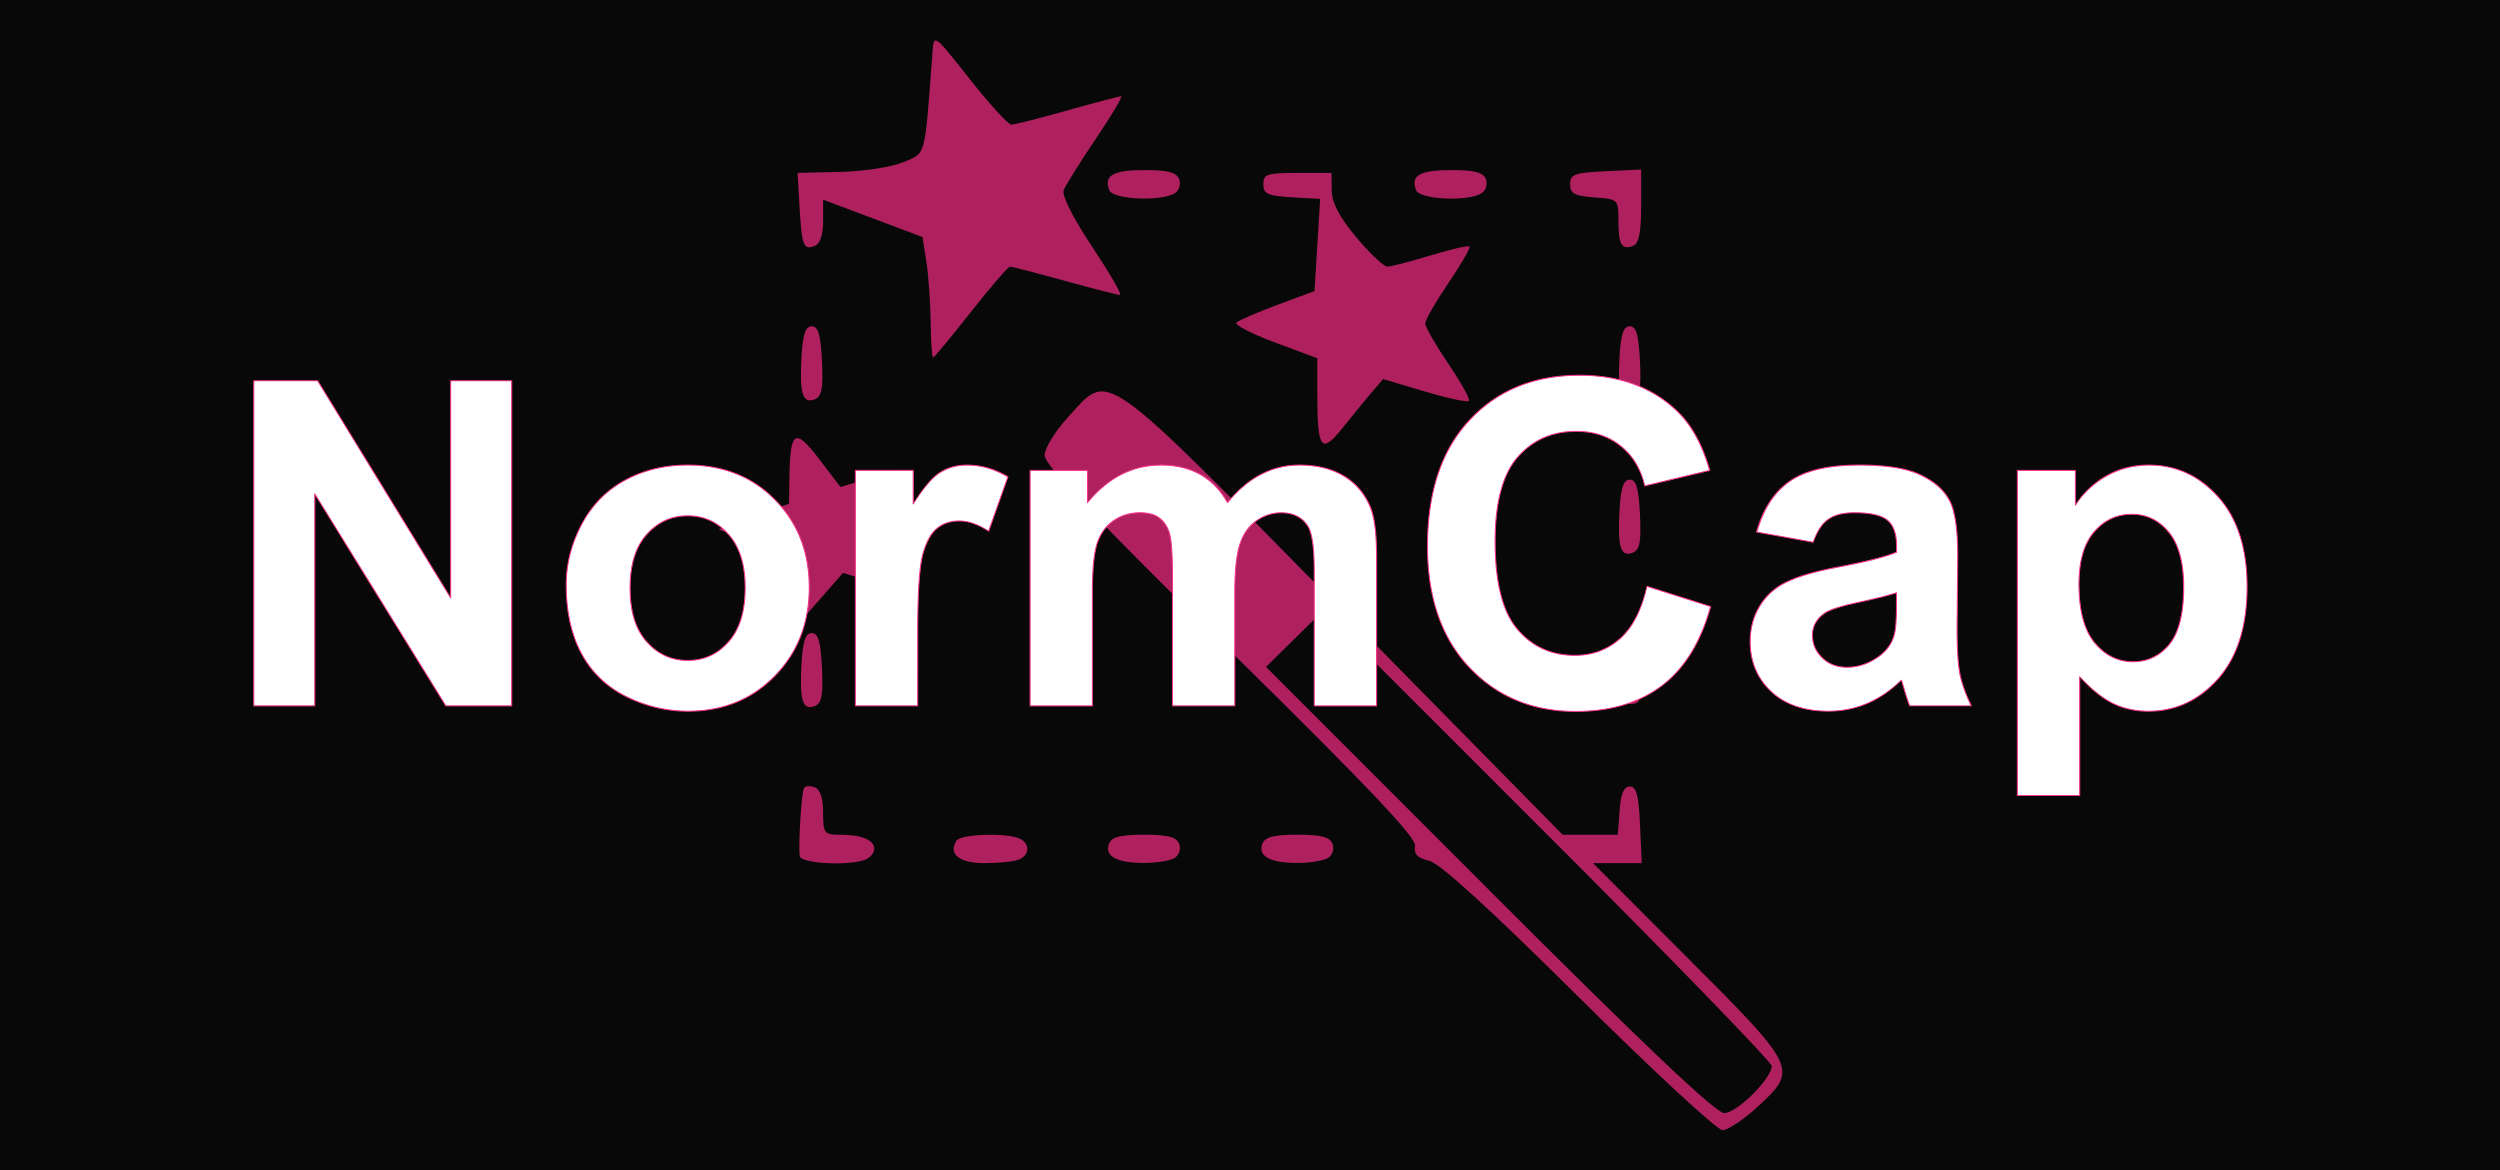 <?xml version="1.0" encoding="UTF-8" standalone="no"?>
<!-- Created with Inkscape (http://www.inkscape.org/) -->

<svg
   width="235"
   height="110"
   viewBox="0 0 62.177 29.104"
   version="1.1"
   id="svg900"
   inkscape:version="1.3 (1:1.3+202307231459+0e150ed6c4)"
   sodipodi:docname="zero-lliurex-normcap.svg"
   xml:space="preserve"
   xmlns:inkscape="http://www.inkscape.org/namespaces/inkscape"
   xmlns:sodipodi="http://sodipodi.sourceforge.net/DTD/sodipodi-0.dtd"
   xmlns="http://www.w3.org/2000/svg"
   xmlns:svg="http://www.w3.org/2000/svg"><rect x="0" y="0" width="62.177" height="29.104" fill="#333333" stroke="none"/><sodipodi:namedview
     id="namedview902"
     pagecolor="#ffffff"
     bordercolor="#666666"
     borderopacity="1.0"
     inkscape:pageshadow="2"
     inkscape:pageopacity="0.0"
     inkscape:pagecheckerboard="0"
     inkscape:document-units="mm"
     showgrid="false"
     units="px"
     inkscape:zoom="2"
     inkscape:cx="34"
     inkscape:cy="30"
     inkscape:window-width="1920"
     inkscape:window-height="882"
     inkscape:window-x="0"
     inkscape:window-y="0"
     inkscape:window-maximized="1"
     inkscape:current-layer="text2"
     inkscape:showpageshadow="2"
     inkscape:deskcolor="#d1d1d1" /><defs
     id="defs897"><linearGradient
       id="linearGradient4689"><stop
         style="stop-color:#5a9fd4;stop-opacity:1;"
         offset="0"
         id="stop4691" /><stop
         style="stop-color:#306998;stop-opacity:1;"
         offset="1"
         id="stop4693" /></linearGradient><linearGradient
       id="linearGradient4671"><stop
         style="stop-color:#ffd43b;stop-opacity:1;"
         offset="0"
         id="stop4673" /><stop
         style="stop-color:#ffe873;stop-opacity:1"
         offset="1"
         id="stop4675" /></linearGradient><linearGradient
       id="linearGradient4280"><stop
         style="stop-color:#eeffaa;stop-opacity:1;"
         offset="0"
         id="stop4282" /><stop
         style="stop-color:#eeffaa;stop-opacity:1;"
         offset="1"
         id="stop4284" /></linearGradient></defs><g
     inkscape:label="Capa 1"
     inkscape:groupmode="layer"
     id="layer1"><script
       id="mesh_polyfill"
       type="text/javascript">&#10;!function(){const t=&quot;http://www.w3.org/2000/svg&quot;,e=&quot;http://www.w3.org/1999/xlink&quot;,s=&quot;http://www.w3.org/1999/xhtml&quot;,r=2;if(document.createElementNS(t,&quot;meshgradient&quot;).x)return;const n=(t,e,s,r)=&gt;{let n=new x(.5*(e.x+s.x),.5*(e.y+s.y)),o=new x(.5*(t.x+e.x),.5*(t.y+e.y)),i=new x(.5*(s.x+r.x),.5*(s.y+r.y)),a=new x(.5*(n.x+o.x),.5*(n.y+o.y)),h=new x(.5*(n.x+i.x),.5*(n.y+i.y)),l=new x(.5*(a.x+h.x),.5*(a.y+h.y));return[[t,o,a,l],[l,h,i,r]]},o=t=&gt;{let e=t[0].distSquared(t[1]),s=t[2].distSquared(t[3]),r=.25*t[0].distSquared(t[2]),n=.25*t[1].distSquared(t[3]),o=e&gt;s?e:s,i=r&gt;n?r:n;return 18*(o&gt;i?o:i)},i=(t,e)=&gt;Math.sqrt(t.distSquared(e)),a=(t,e)=&gt;t.scale(2/3).add(e.scale(1/3)),h=t=&gt;{let e,s,r,n,o,i,a,h=new g;return t.match(/(\w+\(\s*[^)]+\))+/g).forEach(t=&gt;{let l=t.match(/[\w.-]+/g),d=l.shift();switch(d){case&quot;translate&quot;:2===l.length?e=new g(1,0,0,1,l[0],l[1]):(console.error(&quot;mesh.js: translate does not have 2 arguments!&quot;),e=new g(1,0,0,1,0,0)),h=h.append(e);break;case&quot;scale&quot;:1===l.length?s=new g(l[0],0,0,l[0],0,0):2===l.length?s=new g(l[0],0,0,l[1],0,0):(console.error(&quot;mesh.js: scale does not have 1 or 2 arguments!&quot;),s=new g(1,0,0,1,0,0)),h=h.append(s);break;case&quot;rotate&quot;:if(3===l.length&amp;&amp;(e=new g(1,0,0,1,l[1],l[2]),h=h.append(e)),l[0]){r=l[0]*Math.PI/180;let t=Math.cos(r),e=Math.sin(r);Math.abs(t)&lt;1e-16&amp;&amp;(t=0),Math.abs(e)&lt;1e-16&amp;&amp;(e=0),a=new g(t,e,-e,t,0,0),h=h.append(a)}else console.error(&quot;math.js: No argument to rotate transform!&quot;);3===l.length&amp;&amp;(e=new g(1,0,0,1,-l[1],-l[2]),h=h.append(e));break;case&quot;skewX&quot;:l[0]?(r=l[0]*Math.PI/180,n=Math.tan(r),o=new g(1,0,n,1,0,0),h=h.append(o)):console.error(&quot;math.js: No argument to skewX transform!&quot;);break;case&quot;skewY&quot;:l[0]?(r=l[0]*Math.PI/180,n=Math.tan(r),i=new g(1,n,0,1,0,0),h=h.append(i)):console.error(&quot;math.js: No argument to skewY transform!&quot;);break;case&quot;matrix&quot;:6===l.length?h=h.append(new g(...l)):console.error(&quot;math.js: Incorrect number of arguments for matrix!&quot;);break;default:console.error(&quot;mesh.js: Unhandled transform type: &quot;+d)}}),h},l=t=&gt;{let e=[],s=t.split(/[ ,]+/);for(let t=0,r=s.length-1;t&lt;r;t+=2)e.push(new x(parseFloat(s[t]),parseFloat(s[t+1])));return e},d=(t,e)=&gt;{for(let s in e)t.setAttribute(s,e[s])},c=(t,e,s,r,n)=&gt;{let o,i,a=[0,0,0,0];for(let h=0;h&lt;3;++h)e[h]&lt;t[h]&amp;&amp;e[h]&lt;s[h]||t[h]&lt;e[h]&amp;&amp;s[h]&lt;e[h]?a[h]=0:(a[h]=.5*((e[h]-t[h])/r+(s[h]-e[h])/n),o=Math.abs(3*(e[h]-t[h])/r),i=Math.abs(3*(s[h]-e[h])/n),a[h]&gt;o?a[h]=o:a[h]&gt;i&amp;&amp;(a[h]=i));return a},u=[[1,0,0,0,0,0,0,0,0,0,0,0,0,0,0,0],[0,0,0,0,1,0,0,0,0,0,0,0,0,0,0,0],[-3,3,0,0,-2,-1,0,0,0,0,0,0,0,0,0,0],[2,-2,0,0,1,1,0,0,0,0,0,0,0,0,0,0],[0,0,0,0,0,0,0,0,1,0,0,0,0,0,0,0],[0,0,0,0,0,0,0,0,0,0,0,0,1,0,0,0],[0,0,0,0,0,0,0,0,-3,3,0,0,-2,-1,0,0],[0,0,0,0,0,0,0,0,2,-2,0,0,1,1,0,0],[-3,0,3,0,0,0,0,0,-2,0,-1,0,0,0,0,0],[0,0,0,0,-3,0,3,0,0,0,0,0,-2,0,-1,0],[9,-9,-9,9,6,3,-6,-3,6,-6,3,-3,4,2,2,1],[-6,6,6,-6,-3,-3,3,3,-4,4,-2,2,-2,-2,-1,-1],[2,0,-2,0,0,0,0,0,1,0,1,0,0,0,0,0],[0,0,0,0,2,0,-2,0,0,0,0,0,1,0,1,0],[-6,6,6,-6,-4,-2,4,2,-3,3,-3,3,-2,-1,-2,-1],[4,-4,-4,4,2,2,-2,-2,2,-2,2,-2,1,1,1,1]],f=t=&gt;{let e=[];for(let s=0;s&lt;16;++s){e[s]=0;for(let r=0;r&lt;16;++r)e[s]+=u[s][r]*t[r]}return e},p=(t,e,s)=&gt;{const r=e*e,n=s*s,o=e*e*e,i=s*s*s;return t[0]+t[1]*e+t[2]*r+t[3]*o+t[4]*s+t[5]*s*e+t[6]*s*r+t[7]*s*o+t[8]*n+t[9]*n*e+t[10]*n*r+t[11]*n*o+t[12]*i+t[13]*i*e+t[14]*i*r+t[15]*i*o},y=t=&gt;{let e=[],s=[],r=[];for(let s=0;s&lt;4;++s)e[s]=[],e[s][0]=n(t[0][s],t[1][s],t[2][s],t[3][s]),e[s][1]=[],e[s][1].push(...n(...e[s][0][0])),e[s][1].push(...n(...e[s][0][1])),e[s][2]=[],e[s][2].push(...n(...e[s][1][0])),e[s][2].push(...n(...e[s][1][1])),e[s][2].push(...n(...e[s][1][2])),e[s][2].push(...n(...e[s][1][3]));for(let t=0;t&lt;8;++t){s[t]=[];for(let r=0;r&lt;4;++r)s[t][r]=[],s[t][r][0]=n(e[0][2][t][r],e[1][2][t][r],e[2][2][t][r],e[3][2][t][r]),s[t][r][1]=[],s[t][r][1].push(...n(...s[t][r][0][0])),s[t][r][1].push(...n(...s[t][r][0][1])),s[t][r][2]=[],s[t][r][2].push(...n(...s[t][r][1][0])),s[t][r][2].push(...n(...s[t][r][1][1])),s[t][r][2].push(...n(...s[t][r][1][2])),s[t][r][2].push(...n(...s[t][r][1][3]))}for(let t=0;t&lt;8;++t){r[t]=[];for(let e=0;e&lt;8;++e)r[t][e]=[],r[t][e][0]=s[t][0][2][e],r[t][e][1]=s[t][1][2][e],r[t][e][2]=s[t][2][2][e],r[t][e][3]=s[t][3][2][e]}return r};class x{constructor(t,e){this.x=t||0,this.y=e||0}toString(){return`(x=${this.x}, y=${this.y})`}clone(){return new x(this.x,this.y)}add(t){return new x(this.x+t.x,this.y+t.y)}scale(t){return void 0===t.x?new x(this.x*t,this.y*t):new x(this.x*t.x,this.y*t.y)}distSquared(t){let e=this.x-t.x,s=this.y-t.y;return e*e+s*s}transform(t){let e=this.x*t.a+this.y*t.c+t.e,s=this.x*t.b+this.y*t.d+t.f;return new x(e,s)}}class g{constructor(t,e,s,r,n,o){void 0===t?(this.a=1,this.b=0,this.c=0,this.d=1,this.e=0,this.f=0):(this.a=t,this.b=e,this.c=s,this.d=r,this.e=n,this.f=o)}toString(){return`affine: ${this.a} ${this.c} ${this.e} \n       ${this.b} ${this.d} ${this.f}`}append(t){t instanceof g||console.error(&quot;mesh.js: argument to Affine.append is not affine!&quot;);let e=this.a*t.a+this.c*t.b,s=this.b*t.a+this.d*t.b,r=this.a*t.c+this.c*t.d,n=this.b*t.c+this.d*t.d,o=this.a*t.e+this.c*t.f+this.e,i=this.b*t.e+this.d*t.f+this.f;return new g(e,s,r,n,o,i)}}class w{constructor(t,e){this.nodes=t,this.colors=e}paintCurve(t,e){if(o(this.nodes)&gt;r){const s=n(...this.nodes);let r=[[],[]],o=[[],[]];for(let t=0;t&lt;4;++t)r[0][t]=this.colors[0][t],r[1][t]=(this.colors[0][t]+this.colors[1][t])/2,o[0][t]=r[1][t],o[1][t]=this.colors[1][t];let i=new w(s[0],r),a=new w(s[1],o);i.paintCurve(t,e),a.paintCurve(t,e)}else{let s=Math.round(this.nodes[0].x);if(s&gt;=0&amp;&amp;s&lt;e){let r=4*(~~this.nodes[0].y*e+s);t[r]=Math.round(this.colors[0][0]),t[r+1]=Math.round(this.colors[0][1]),t[r+2]=Math.round(this.colors[0][2]),t[r+3]=Math.round(this.colors[0][3])}}}}class m{constructor(t,e){this.nodes=t,this.colors=e}split(){let t=[[],[],[],[]],e=[[],[],[],[]],s=[[[],[]],[[],[]]],r=[[[],[]],[[],[]]];for(let s=0;s&lt;4;++s){const r=n(this.nodes[0][s],this.nodes[1][s],this.nodes[2][s],this.nodes[3][s]);t[0][s]=r[0][0],t[1][s]=r[0][1],t[2][s]=r[0][2],t[3][s]=r[0][3],e[0][s]=r[1][0],e[1][s]=r[1][1],e[2][s]=r[1][2],e[3][s]=r[1][3]}for(let t=0;t&lt;4;++t)s[0][0][t]=this.colors[0][0][t],s[0][1][t]=this.colors[0][1][t],s[1][0][t]=(this.colors[0][0][t]+this.colors[1][0][t])/2,s[1][1][t]=(this.colors[0][1][t]+this.colors[1][1][t])/2,r[0][0][t]=s[1][0][t],r[0][1][t]=s[1][1][t],r[1][0][t]=this.colors[1][0][t],r[1][1][t]=this.colors[1][1][t];return[new m(t,s),new m(e,r)]}paint(t,e){let s,n=!1;for(let t=0;t&lt;4;++t)if((s=o([this.nodes[0][t],this.nodes[1][t],this.nodes[2][t],this.nodes[3][t]]))&gt;r){n=!0;break}if(n){let s=this.split();s[0].paint(t,e),s[1].paint(t,e)}else{new w([...this.nodes[0]],[...this.colors[0]]).paintCurve(t,e)}}}class b{constructor(t){this.readMesh(t),this.type=t.getAttribute(&quot;type&quot;)||&quot;bilinear&quot;}readMesh(t){let e=[[]],s=[[]],r=Number(t.getAttribute(&quot;x&quot;)),n=Number(t.getAttribute(&quot;y&quot;));e[0][0]=new x(r,n);let o=t.children;for(let t=0,r=o.length;t&lt;r;++t){e[3*t+1]=[],e[3*t+2]=[],e[3*t+3]=[],s[t+1]=[];let r=o[t].children;for(let n=0,o=r.length;n&lt;o;++n){let o=r[n].children;for(let r=0,i=o.length;r&lt;i;++r){let i=r;0!==t&amp;&amp;++i;let h,d=o[r].getAttribute(&quot;path&quot;),c=&quot;l&quot;;null!=d&amp;&amp;(c=(h=d.match(/\s*([lLcC])\s*(.*)/))[1]);let u=l(h[2]);switch(c){case&quot;l&quot;:0===i?(e[3*t][3*n+3]=u[0].add(e[3*t][3*n]),e[3*t][3*n+1]=a(e[3*t][3*n],e[3*t][3*n+3]),e[3*t][3*n+2]=a(e[3*t][3*n+3],e[3*t][3*n])):1===i?(e[3*t+3][3*n+3]=u[0].add(e[3*t][3*n+3]),e[3*t+1][3*n+3]=a(e[3*t][3*n+3],e[3*t+3][3*n+3]),e[3*t+2][3*n+3]=a(e[3*t+3][3*n+3],e[3*t][3*n+3])):2===i?(0===n&amp;&amp;(e[3*t+3][3*n+0]=u[0].add(e[3*t+3][3*n+3])),e[3*t+3][3*n+1]=a(e[3*t+3][3*n],e[3*t+3][3*n+3]),e[3*t+3][3*n+2]=a(e[3*t+3][3*n+3],e[3*t+3][3*n])):(e[3*t+1][3*n]=a(e[3*t][3*n],e[3*t+3][3*n]),e[3*t+2][3*n]=a(e[3*t+3][3*n],e[3*t][3*n]));break;case&quot;L&quot;:0===i?(e[3*t][3*n+3]=u[0],e[3*t][3*n+1]=a(e[3*t][3*n],e[3*t][3*n+3]),e[3*t][3*n+2]=a(e[3*t][3*n+3],e[3*t][3*n])):1===i?(e[3*t+3][3*n+3]=u[0],e[3*t+1][3*n+3]=a(e[3*t][3*n+3],e[3*t+3][3*n+3]),e[3*t+2][3*n+3]=a(e[3*t+3][3*n+3],e[3*t][3*n+3])):2===i?(0===n&amp;&amp;(e[3*t+3][3*n+0]=u[0]),e[3*t+3][3*n+1]=a(e[3*t+3][3*n],e[3*t+3][3*n+3]),e[3*t+3][3*n+2]=a(e[3*t+3][3*n+3],e[3*t+3][3*n])):(e[3*t+1][3*n]=a(e[3*t][3*n],e[3*t+3][3*n]),e[3*t+2][3*n]=a(e[3*t+3][3*n],e[3*t][3*n]));break;case&quot;c&quot;:0===i?(e[3*t][3*n+1]=u[0].add(e[3*t][3*n]),e[3*t][3*n+2]=u[1].add(e[3*t][3*n]),e[3*t][3*n+3]=u[2].add(e[3*t][3*n])):1===i?(e[3*t+1][3*n+3]=u[0].add(e[3*t][3*n+3]),e[3*t+2][3*n+3]=u[1].add(e[3*t][3*n+3]),e[3*t+3][3*n+3]=u[2].add(e[3*t][3*n+3])):2===i?(e[3*t+3][3*n+2]=u[0].add(e[3*t+3][3*n+3]),e[3*t+3][3*n+1]=u[1].add(e[3*t+3][3*n+3]),0===n&amp;&amp;(e[3*t+3][3*n+0]=u[2].add(e[3*t+3][3*n+3]))):(e[3*t+2][3*n]=u[0].add(e[3*t+3][3*n]),e[3*t+1][3*n]=u[1].add(e[3*t+3][3*n]));break;case&quot;C&quot;:0===i?(e[3*t][3*n+1]=u[0],e[3*t][3*n+2]=u[1],e[3*t][3*n+3]=u[2]):1===i?(e[3*t+1][3*n+3]=u[0],e[3*t+2][3*n+3]=u[1],e[3*t+3][3*n+3]=u[2]):2===i?(e[3*t+3][3*n+2]=u[0],e[3*t+3][3*n+1]=u[1],0===n&amp;&amp;(e[3*t+3][3*n+0]=u[2])):(e[3*t+2][3*n]=u[0],e[3*t+1][3*n]=u[1]);break;default:console.error(&quot;mesh.js: &quot;+c+&quot; invalid path type.&quot;)}if(0===t&amp;&amp;0===n||r&gt;0){let e=window.getComputedStyle(o[r]).stopColor.match(/^rgb\s*\(\s*(\d+)\s*,\s*(\d+)\s*,\s*(\d+)\s*\)$/i),a=window.getComputedStyle(o[r]).stopOpacity,h=255;a&amp;&amp;(h=Math.floor(255*a)),e&amp;&amp;(0===i?(s[t][n]=[],s[t][n][0]=Math.floor(e[1]),s[t][n][1]=Math.floor(e[2]),s[t][n][2]=Math.floor(e[3]),s[t][n][3]=h):1===i?(s[t][n+1]=[],s[t][n+1][0]=Math.floor(e[1]),s[t][n+1][1]=Math.floor(e[2]),s[t][n+1][2]=Math.floor(e[3]),s[t][n+1][3]=h):2===i?(s[t+1][n+1]=[],s[t+1][n+1][0]=Math.floor(e[1]),s[t+1][n+1][1]=Math.floor(e[2]),s[t+1][n+1][2]=Math.floor(e[3]),s[t+1][n+1][3]=h):3===i&amp;&amp;(s[t+1][n]=[],s[t+1][n][0]=Math.floor(e[1]),s[t+1][n][1]=Math.floor(e[2]),s[t+1][n][2]=Math.floor(e[3]),s[t+1][n][3]=h))}}e[3*t+1][3*n+1]=new x,e[3*t+1][3*n+2]=new x,e[3*t+2][3*n+1]=new x,e[3*t+2][3*n+2]=new x,e[3*t+1][3*n+1].x=(-4*e[3*t][3*n].x+6*(e[3*t][3*n+1].x+e[3*t+1][3*n].x)+-2*(e[3*t][3*n+3].x+e[3*t+3][3*n].x)+3*(e[3*t+3][3*n+1].x+e[3*t+1][3*n+3].x)+-1*e[3*t+3][3*n+3].x)/9,e[3*t+1][3*n+2].x=(-4*e[3*t][3*n+3].x+6*(e[3*t][3*n+2].x+e[3*t+1][3*n+3].x)+-2*(e[3*t][3*n].x+e[3*t+3][3*n+3].x)+3*(e[3*t+3][3*n+2].x+e[3*t+1][3*n].x)+-1*e[3*t+3][3*n].x)/9,e[3*t+2][3*n+1].x=(-4*e[3*t+3][3*n].x+6*(e[3*t+3][3*n+1].x+e[3*t+2][3*n].x)+-2*(e[3*t+3][3*n+3].x+e[3*t][3*n].x)+3*(e[3*t][3*n+1].x+e[3*t+2][3*n+3].x)+-1*e[3*t][3*n+3].x)/9,e[3*t+2][3*n+2].x=(-4*e[3*t+3][3*n+3].x+6*(e[3*t+3][3*n+2].x+e[3*t+2][3*n+3].x)+-2*(e[3*t+3][3*n].x+e[3*t][3*n+3].x)+3*(e[3*t][3*n+2].x+e[3*t+2][3*n].x)+-1*e[3*t][3*n].x)/9,e[3*t+1][3*n+1].y=(-4*e[3*t][3*n].y+6*(e[3*t][3*n+1].y+e[3*t+1][3*n].y)+-2*(e[3*t][3*n+3].y+e[3*t+3][3*n].y)+3*(e[3*t+3][3*n+1].y+e[3*t+1][3*n+3].y)+-1*e[3*t+3][3*n+3].y)/9,e[3*t+1][3*n+2].y=(-4*e[3*t][3*n+3].y+6*(e[3*t][3*n+2].y+e[3*t+1][3*n+3].y)+-2*(e[3*t][3*n].y+e[3*t+3][3*n+3].y)+3*(e[3*t+3][3*n+2].y+e[3*t+1][3*n].y)+-1*e[3*t+3][3*n].y)/9,e[3*t+2][3*n+1].y=(-4*e[3*t+3][3*n].y+6*(e[3*t+3][3*n+1].y+e[3*t+2][3*n].y)+-2*(e[3*t+3][3*n+3].y+e[3*t][3*n].y)+3*(e[3*t][3*n+1].y+e[3*t+2][3*n+3].y)+-1*e[3*t][3*n+3].y)/9,e[3*t+2][3*n+2].y=(-4*e[3*t+3][3*n+3].y+6*(e[3*t+3][3*n+2].y+e[3*t+2][3*n+3].y)+-2*(e[3*t+3][3*n].y+e[3*t][3*n+3].y)+3*(e[3*t][3*n+2].y+e[3*t+2][3*n].y)+-1*e[3*t][3*n].y)/9}}this.nodes=e,this.colors=s}paintMesh(t,e){let s=(this.nodes.length-1)/3,r=(this.nodes[0].length-1)/3;if(&quot;bilinear&quot;===this.type||s&lt;2||r&lt;2){let n;for(let o=0;o&lt;s;++o)for(let s=0;s&lt;r;++s){let r=[];for(let t=3*o,e=3*o+4;t&lt;e;++t)r.push(this.nodes[t].slice(3*s,3*s+4));let i=[];i.push(this.colors[o].slice(s,s+2)),i.push(this.colors[o+1].slice(s,s+2)),(n=new m(r,i)).paint(t,e)}}else{let n,o,a,h,l,d,u;const x=s,g=r;s++,r++;let w=new Array(s);for(let t=0;t&lt;s;++t){w[t]=new Array(r);for(let e=0;e&lt;r;++e)w[t][e]=[],w[t][e][0]=this.nodes[3*t][3*e],w[t][e][1]=this.colors[t][e]}for(let t=0;t&lt;s;++t)for(let e=0;e&lt;r;++e)0!==t&amp;&amp;t!==x&amp;&amp;(n=i(w[t-1][e][0],w[t][e][0]),o=i(w[t+1][e][0],w[t][e][0]),w[t][e][2]=c(w[t-1][e][1],w[t][e][1],w[t+1][e][1],n,o)),0!==e&amp;&amp;e!==g&amp;&amp;(n=i(w[t][e-1][0],w[t][e][0]),o=i(w[t][e+1][0],w[t][e][0]),w[t][e][3]=c(w[t][e-1][1],w[t][e][1],w[t][e+1][1],n,o));for(let t=0;t&lt;r;++t){w[0][t][2]=[],w[x][t][2]=[];for(let e=0;e&lt;4;++e)n=i(w[1][t][0],w[0][t][0]),o=i(w[x][t][0],w[x-1][t][0]),w[0][t][2][e]=n&gt;0?2*(w[1][t][1][e]-w[0][t][1][e])/n-w[1][t][2][e]:0,w[x][t][2][e]=o&gt;0?2*(w[x][t][1][e]-w[x-1][t][1][e])/o-w[x-1][t][2][e]:0}for(let t=0;t&lt;s;++t){w[t][0][3]=[],w[t][g][3]=[];for(let e=0;e&lt;4;++e)n=i(w[t][1][0],w[t][0][0]),o=i(w[t][g][0],w[t][g-1][0]),w[t][0][3][e]=n&gt;0?2*(w[t][1][1][e]-w[t][0][1][e])/n-w[t][1][3][e]:0,w[t][g][3][e]=o&gt;0?2*(w[t][g][1][e]-w[t][g-1][1][e])/o-w[t][g-1][3][e]:0}for(let s=0;s&lt;x;++s)for(let r=0;r&lt;g;++r){let n=i(w[s][r][0],w[s+1][r][0]),o=i(w[s][r+1][0],w[s+1][r+1][0]),c=i(w[s][r][0],w[s][r+1][0]),x=i(w[s+1][r][0],w[s+1][r+1][0]),g=[[],[],[],[]];for(let t=0;t&lt;4;++t){(d=[])[0]=w[s][r][1][t],d[1]=w[s+1][r][1][t],d[2]=w[s][r+1][1][t],d[3]=w[s+1][r+1][1][t],d[4]=w[s][r][2][t]*n,d[5]=w[s+1][r][2][t]*n,d[6]=w[s][r+1][2][t]*o,d[7]=w[s+1][r+1][2][t]*o,d[8]=w[s][r][3][t]*c,d[9]=w[s+1][r][3][t]*x,d[10]=w[s][r+1][3][t]*c,d[11]=w[s+1][r+1][3][t]*x,d[12]=0,d[13]=0,d[14]=0,d[15]=0,u=f(d);for(let e=0;e&lt;9;++e){g[t][e]=[];for(let s=0;s&lt;9;++s)g[t][e][s]=p(u,e/8,s/8),g[t][e][s]&gt;255?g[t][e][s]=255:g[t][e][s]&lt;0&amp;&amp;(g[t][e][s]=0)}}h=[];for(let t=3*s,e=3*s+4;t&lt;e;++t)h.push(this.nodes[t].slice(3*r,3*r+4));l=y(h);for(let s=0;s&lt;8;++s)for(let r=0;r&lt;8;++r)(a=new m(l[s][r],[[[g[0][s][r],g[1][s][r],g[2][s][r],g[3][s][r]],[g[0][s][r+1],g[1][s][r+1],g[2][s][r+1],g[3][s][r+1]]],[[g[0][s+1][r],g[1][s+1][r],g[2][s+1][r],g[3][s+1][r]],[g[0][s+1][r+1],g[1][s+1][r+1],g[2][s+1][r+1],g[3][s+1][r+1]]]])).paint(t,e)}}}transform(t){if(t instanceof x)for(let e=0,s=this.nodes.length;e&lt;s;++e)for(let s=0,r=this.nodes[0].length;s&lt;r;++s)this.nodes[e][s]=this.nodes[e][s].add(t);else if(t instanceof g)for(let e=0,s=this.nodes.length;e&lt;s;++e)for(let s=0,r=this.nodes[0].length;s&lt;r;++s)this.nodes[e][s]=this.nodes[e][s].transform(t)}scale(t){for(let e=0,s=this.nodes.length;e&lt;s;++e)for(let s=0,r=this.nodes[0].length;s&lt;r;++s)this.nodes[e][s]=this.nodes[e][s].scale(t)}}document.querySelectorAll(&quot;rect,circle,ellipse,path,text&quot;).forEach((r,n)=&gt;{let o=r.getAttribute(&quot;id&quot;);o||(o=&quot;patchjs_shape&quot;+n,r.setAttribute(&quot;id&quot;,o));const i=r.style.fill.match(/^url\(\s*&quot;?\s*#([^\s&quot;]+)&quot;?\s*\)/),a=r.style.stroke.match(/^url\(\s*&quot;?\s*#([^\s&quot;]+)&quot;?\s*\)/);if(i&amp;&amp;i[1]){const a=document.getElementById(i[1]);if(a&amp;&amp;&quot;meshgradient&quot;===a.nodeName){const i=r.getBBox();let l=document.createElementNS(s,&quot;canvas&quot;);d(l,{width:i.width,height:i.height});const c=l.getContext(&quot;2d&quot;);let u=c.createImageData(i.width,i.height);const f=new b(a);&quot;objectBoundingBox&quot;===a.getAttribute(&quot;gradientUnits&quot;)&amp;&amp;f.scale(new x(i.width,i.height));const p=a.getAttribute(&quot;gradientTransform&quot;);null!=p&amp;&amp;f.transform(h(p)),&quot;userSpaceOnUse&quot;===a.getAttribute(&quot;gradientUnits&quot;)&amp;&amp;f.transform(new x(-i.x,-i.y)),f.paintMesh(u.data,l.width),c.putImageData(u,0,0);const y=document.createElementNS(t,&quot;image&quot;);d(y,{width:i.width,height:i.height,x:i.x,y:i.y});let g=l.toDataURL();y.setAttributeNS(e,&quot;xlink:href&quot;,g),r.parentNode.insertBefore(y,r),r.style.fill=&quot;none&quot;;const w=document.createElementNS(t,&quot;use&quot;);w.setAttributeNS(e,&quot;xlink:href&quot;,&quot;#&quot;+o);const m=&quot;patchjs_clip&quot;+n,M=document.createElementNS(t,&quot;clipPath&quot;);M.setAttribute(&quot;id&quot;,m),M.appendChild(w),r.parentElement.insertBefore(M,r),y.setAttribute(&quot;clip-path&quot;,&quot;url(#&quot;+m+&quot;)&quot;),u=null,l=null,g=null}}if(a&amp;&amp;a[1]){const o=document.getElementById(a[1]);if(o&amp;&amp;&quot;meshgradient&quot;===o.nodeName){const i=parseFloat(r.style.strokeWidth.slice(0,-2))*(parseFloat(r.style.strokeMiterlimit)||parseFloat(r.getAttribute(&quot;stroke-miterlimit&quot;))||1),a=r.getBBox(),l=Math.trunc(a.width+i),c=Math.trunc(a.height+i),u=Math.trunc(a.x-i/2),f=Math.trunc(a.y-i/2);let p=document.createElementNS(s,&quot;canvas&quot;);d(p,{width:l,height:c});const y=p.getContext(&quot;2d&quot;);let g=y.createImageData(l,c);const w=new b(o);&quot;objectBoundingBox&quot;===o.getAttribute(&quot;gradientUnits&quot;)&amp;&amp;w.scale(new x(l,c));const m=o.getAttribute(&quot;gradientTransform&quot;);null!=m&amp;&amp;w.transform(h(m)),&quot;userSpaceOnUse&quot;===o.getAttribute(&quot;gradientUnits&quot;)&amp;&amp;w.transform(new x(-u,-f)),w.paintMesh(g.data,p.width),y.putImageData(g,0,0);const M=document.createElementNS(t,&quot;image&quot;);d(M,{width:l,height:c,x:0,y:0});let S=p.toDataURL();M.setAttributeNS(e,&quot;xlink:href&quot;,S);const k=&quot;pattern_clip&quot;+n,A=document.createElementNS(t,&quot;pattern&quot;);d(A,{id:k,patternUnits:&quot;userSpaceOnUse&quot;,width:l,height:c,x:u,y:f}),A.appendChild(M),o.parentNode.appendChild(A),r.style.stroke=&quot;url(#&quot;+k+&quot;)&quot;,g=null,p=null,S=null}}})}();&#10;</script><g
       id="g1"
       transform="matrix(0.697,0,0,0.697,10.544,2.6)"><rect
         style="opacity:1;fill:#000000;fill-opacity:0.843;stroke:#f83589;stroke-width:0.1;stroke-linecap:round;stroke-linejoin:round;stroke-opacity:1;paint-order:markers fill stroke"
         id="rect1"
         width="92.608"
         height="47.588"
         x="-16.127"
         y="-6.241" /><path
         style="fill:#ff2e88;fill-opacity:1;stroke-width:0.215;opacity:0.67"
         d="m 47.593,35.759 c 1.444,-1.331 1.419,-1.383 -2.485,-5.293 l -3.393,-3.397 h 0.869 0.869 l -0.06,-1.368 c -0.046,-1.054 -0.13,-1.368 -0.364,-1.368 -0.213,0 -0.323,0.259 -0.366,0.861 l -0.062,0.861 H 41.616 40.633 L 32.852,18.15 C 24.009,9.164 24.498,9.511 22.985,11.152 c -0.465,0.505 -0.837,1.112 -0.838,1.368 -0.002,0.338 1.769,2.204 6.639,6.995 4.907,4.829 6.624,6.639 6.578,6.936 -0.046,0.297 0.086,0.436 0.507,0.534 0.378,0.088 2.171,1.723 5.342,4.872 2.625,2.606 4.931,4.739 5.123,4.739 0.192,0 0.758,-0.376 1.257,-0.837 z m -9.587,-7.732 -7.959,-7.96 1.02,-1.005 1.02,-1.005 8.003,8.002 c 4.402,4.401 8.003,8.113 8.003,8.249 0,0.445 -1.245,1.68 -1.694,1.68 -0.304,0 -2.851,-2.415 -8.395,-7.96 z M 15.747,26.945 c 0.176,-0.068 0.321,-0.24 0.321,-0.384 0,-0.321 -0.452,-0.507 -1.233,-0.507 -0.552,0 -0.592,-0.052 -0.592,-0.789 0,-0.507 -0.106,-0.83 -0.298,-0.903 -0.164,-0.063 -0.337,-0.05 -0.384,0.029 -0.088,0.145 -0.203,1.955 -0.155,2.424 0.028,0.267 1.737,0.362 2.341,0.13 z m 5.473,0 c 0.413,-0.159 0.413,-0.609 0,-0.767 -0.526,-0.202 -2.078,-0.139 -2.219,0.089 -0.298,0.482 0.1,0.801 0.997,0.801 0.496,0 1.046,-0.055 1.223,-0.123 z m 5.57,-0.062 c 0.156,-0.098 0.227,-0.325 0.158,-0.504 -0.094,-0.244 -0.405,-0.325 -1.252,-0.325 -0.847,0 -1.159,0.081 -1.252,0.325 -0.169,0.44 0.277,0.683 1.252,0.683 0.446,0 0.938,-0.081 1.094,-0.179 z m 5.473,0 c 0.156,-0.098 0.227,-0.325 0.158,-0.504 -0.094,-0.244 -0.405,-0.325 -1.252,-0.325 -0.847,0 -1.159,0.081 -1.252,0.325 -0.169,0.44 0.277,0.683 1.252,0.683 0.446,0 0.938,-0.081 1.094,-0.179 z M 14.202,20.101 c -0.045,-0.942 -0.133,-1.242 -0.364,-1.242 -0.225,0 -0.32,0.284 -0.366,1.091 -0.075,1.31 0.04,1.681 0.469,1.516 0.254,-0.097 0.308,-0.382 0.261,-1.365 z m 29.19,0.025 c -0.046,-0.964 -0.133,-1.267 -0.364,-1.267 -0.231,0 -0.318,0.303 -0.364,1.267 -0.056,1.17 -0.028,1.267 0.364,1.267 0.392,0 0.42,-0.097 0.364,-1.267 z M 16.037,17.04 c 0.596,0.179 1.13,0.281 1.185,0.225 0.056,-0.056 -0.182,-0.511 -0.527,-1.013 -0.345,-0.502 -0.628,-0.971 -0.628,-1.042 0,-0.071 0.274,-0.527 0.608,-1.014 0.334,-0.486 0.608,-0.973 0.608,-1.082 0,-0.111 -0.536,-0.036 -1.21,0.168 l -1.21,0.366 -0.762,-0.999 c -0.861,-1.129 -1.035,-1.021 -1.061,0.658 l -0.014,0.936 -1.257,0.458 -1.257,0.458 1.207,0.449 c 1.063,0.396 1.213,0.519 1.26,1.038 0.029,0.324 0.106,0.906 0.169,1.292 l 0.116,0.703 0.844,-0.964 0.844,-0.964 z m 27.354,-2.412 c -0.045,-0.942 -0.133,-1.242 -0.364,-1.242 -0.225,0 -0.32,0.284 -0.366,1.091 -0.075,1.31 0.04,1.681 0.469,1.516 0.254,-0.098 0.308,-0.382 0.261,-1.365 z m -9.579,-4.347 0.413,-0.485 1.481,0.441 c 0.815,0.243 1.526,0.396 1.581,0.341 0.055,-0.055 -0.273,-0.649 -0.729,-1.321 -0.456,-0.671 -0.829,-1.322 -0.829,-1.446 0,-0.124 0.373,-0.774 0.829,-1.446 0.456,-0.671 0.793,-1.256 0.75,-1.3 -0.044,-0.044 -0.667,0.1 -1.386,0.318 C 35.203,5.603 34.509,5.782 34.38,5.783 34.251,5.784 33.753,5.315 33.273,4.742 32.664,4.015 32.397,3.508 32.392,3.069 l -0.009,-0.629 h -1.216 c -1.081,0 -1.216,0.045 -1.216,0.405 0,0.343 0.155,0.414 1.014,0.464 l 1.014,0.059 -0.101,1.644 -0.101,1.644 -1.318,0.49 c -0.725,0.269 -1.384,0.555 -1.466,0.634 -0.081,0.079 0.534,0.398 1.368,0.708 l 1.516,0.564 v 1.288 c 0,1.961 0.142,2.152 0.895,1.208 0.344,-0.431 0.811,-1.002 1.038,-1.269 z M 14.202,9.155 c -0.045,-0.942 -0.133,-1.242 -0.364,-1.242 -0.225,0 -0.32,0.284 -0.366,1.091 -0.075,1.31 0.04,1.681 0.469,1.516 0.254,-0.097 0.308,-0.382 0.261,-1.365 z m 29.189,0 c -0.045,-0.942 -0.133,-1.242 -0.364,-1.242 -0.225,0 -0.32,0.284 -0.366,1.091 -0.075,1.31 0.04,1.681 0.469,1.516 0.254,-0.097 0.308,-0.382 0.261,-1.365 z M 19.514,7.406 c 0.701,-0.892 1.331,-1.622 1.399,-1.622 0.068,0 0.944,0.227 1.947,0.504 1.003,0.277 1.892,0.505 1.976,0.507 0.084,0.001 -0.36,-0.769 -0.988,-1.712 -0.683,-1.027 -1.093,-1.84 -1.021,-2.026 0.066,-0.171 0.581,-0.996 1.146,-1.833 0.564,-0.837 0.973,-1.521 0.908,-1.521 -0.065,0 -0.93,0.228 -1.921,0.507 -0.991,0.279 -1.892,0.507 -2.002,0.507 -0.11,0 -0.776,-0.731 -1.481,-1.624 -1.28,-1.622 -1.281,-1.623 -1.331,-0.963 -0.286,3.824 -0.222,3.581 -1.032,3.924 -0.41,0.174 -1.422,0.331 -2.263,0.35 l -1.52,0.035 0.071,1.216 c 0.083,1.403 0.138,1.544 0.543,1.388 0.189,-0.073 0.298,-0.394 0.298,-0.881 v -0.767 l 1.774,0.667 1.774,0.667 0.137,0.882 c 0.075,0.485 0.144,1.452 0.152,2.149 0.008,0.697 0.047,1.267 0.087,1.267 0.04,0 0.646,-0.73 1.347,-1.622 z M 43.433,3.625 V 2.319 l -1.267,0.06 c -1.112,0.053 -1.267,0.11 -1.267,0.466 0,0.332 0.156,0.417 0.862,0.468 0.85,0.062 0.861,0.072 0.861,0.828 0,0.862 0.114,1.057 0.527,0.899 0.203,-0.078 0.284,-0.482 0.284,-1.415 z M 26.79,3.167 c 0.156,-0.099 0.227,-0.325 0.158,-0.504 -0.093,-0.243 -0.404,-0.325 -1.234,-0.325 -1.128,0 -1.462,0.191 -1.259,0.719 0.127,0.332 1.854,0.413 2.334,0.109 z m 10.946,0 C 37.891,3.068 37.963,2.842 37.894,2.663 37.801,2.42 37.49,2.339 36.66,2.339 c -1.128,0 -1.462,0.191 -1.259,0.719 0.127,0.332 1.854,0.413 2.334,0.109 z"
         id="path9"
         sodipodi:nodetypes="cccsccccsccccsscsccsscccccccssccsssccscccccscccsscscccscscsscsscscsccccsssccccccccsccccccscccccccssccscsccssccccccccscccssccscsccccsscsccsssccsscssscccccsccsccsssssccsccccssc" /><g
         id="text2"><path
           style="color:#000000;-inkscape-font-specification:'Arial Bold';fill:#ffffff;stroke-linecap:round;stroke-linejoin:round;-inkscape-stroke:none;paint-order:markers fill stroke"
           d="M -6.072,21.457 V 9.857 h 2.279 L 0.954,17.603 V 9.857 H 3.13 V 21.457 H 0.78 l -4.676,-7.564 v 7.564 z M 5.077,17.136 q 0,-1.108 0.546,-2.144 0.546,-1.037 1.543,-1.583 1.005,-0.546 2.239,-0.546 1.907,0 3.125,1.242 1.219,1.234 1.219,3.125 0,1.907 -1.234,3.165 -1.226,1.25 -3.094,1.25 -1.155,0 -2.208,-0.522 Q 6.169,20.602 5.623,19.597 5.077,18.584 5.077,17.136 Z m 2.279,0.119 q 0,1.25 0.593,1.915 0.593,0.665 1.464,0.665 0.87,0 1.456,-0.665 0.593,-0.665 0.593,-1.931 0,-1.234 -0.593,-1.899 -0.586,-0.665 -1.456,-0.665 -0.87,0 -1.464,0.665 -0.593,0.665 -0.593,1.915 z m 10.263,4.202 h -2.223 v -8.403 h 2.065 v 1.195 q 0.53,-0.847 0.95,-1.116 0.427,-0.269 0.965,-0.269 0.76,0 1.464,0.419 l -0.688,1.939 q -0.562,-0.364 -1.044,-0.364 -0.467,0 -0.791,0.261 -0.324,0.253 -0.514,0.926 -0.182,0.673 -0.182,2.817 z m 4.012,-8.403 h 2.049 v 1.147 q 1.1,-1.337 2.619,-1.337 0.807,0 1.401,0.332 0.593,0.332 0.973,1.005 0.554,-0.673 1.195,-1.005 0.641,-0.332 1.369,-0.332 0.926,0 1.567,0.38 0.641,0.372 0.957,1.1 0.229,0.538 0.229,1.741 v 5.373 h -2.223 v -4.803 q 0,-1.25 -0.229,-1.614 -0.309,-0.475 -0.95,-0.475 -0.467,0 -0.878,0.285 -0.411,0.285 -0.593,0.839 -0.182,0.546 -0.182,1.733 v 4.035 h -2.223 v -4.605 q 0,-1.226 -0.119,-1.583 -0.119,-0.356 -0.372,-0.53 -0.245,-0.174 -0.673,-0.174 -0.514,0 -0.926,0.277 -0.411,0.277 -0.593,0.799 -0.174,0.522 -0.174,1.733 v 4.083 h -2.223 z m 22.013,4.138 2.271,0.72 q -0.522,1.899 -1.741,2.825 -1.211,0.918 -3.078,0.918 -2.31,0 -3.798,-1.575 -1.488,-1.583 -1.488,-4.32 0,-2.896 1.495,-4.494 1.495,-1.606 3.933,-1.606 2.128,0 3.458,1.258 0.791,0.744 1.187,2.136 l -2.318,0.554 q -0.206,-0.902 -0.862,-1.424 -0.649,-0.522 -1.583,-0.522 -1.29,0 -2.097,0.926 -0.799,0.926 -0.799,2.999 0,2.2 0.791,3.133 0.791,0.934 2.057,0.934 0.934,0 1.606,-0.593 0.673,-0.593 0.965,-1.867 z m 5.926,-1.575 -2.018,-0.364 q 0.34,-1.219 1.171,-1.804 0.831,-0.586 2.469,-0.586 1.488,0 2.216,0.356 0.728,0.348 1.021,0.894 0.301,0.538 0.301,1.986 l -0.024,2.595 q 0,1.108 0.103,1.638 0.111,0.522 0.404,1.124 h -2.2 q -0.087,-0.222 -0.214,-0.657 -0.055,-0.198 -0.079,-0.261 -0.57,0.554 -1.219,0.831 -0.649,0.277 -1.385,0.277 -1.298,0 -2.049,-0.704 -0.744,-0.704 -0.744,-1.78 0,-0.712 0.34,-1.266 0.34,-0.562 0.95,-0.855 0.617,-0.301 1.772,-0.522 1.559,-0.293 2.16,-0.546 v -0.222 q 0,-0.641 -0.317,-0.91 -0.317,-0.277 -1.195,-0.277 -0.593,0 -0.926,0.237 -0.332,0.229 -0.538,0.815 z m 2.975,1.804 q -0.427,0.142 -1.353,0.34 -0.926,0.198 -1.211,0.388 -0.435,0.309 -0.435,0.783 0,0.467 0.348,0.807 0.348,0.34 0.886,0.34 0.601,0 1.147,-0.396 0.404,-0.301 0.53,-0.736 0.087,-0.285 0.087,-1.084 z m 4.312,-4.368 h 2.073 v 1.234 q 0.404,-0.633 1.092,-1.029 0.688,-0.396 1.527,-0.396 1.464,0 2.485,1.147 1.021,1.147 1.021,3.197 0,2.105 -1.029,3.276 -1.029,1.163 -2.492,1.163 -0.696,0 -1.266,-0.277 -0.562,-0.277 -1.187,-0.95 v 4.233 h -2.223 z m 2.2,4.059 q 0,1.416 0.562,2.097 0.562,0.673 1.369,0.673 0.775,0 1.29,-0.617 0.514,-0.625 0.514,-2.041 0,-1.321 -0.53,-1.962 -0.53,-0.641 -1.313,-0.641 -0.815,0 -1.353,0.633 -0.538,0.625 -0.538,1.859 z"
           id="path2" /><path
           style="color:#000000;-inkscape-font-specification:'Arial Bold';fill:#f83589;stroke-linecap:round;stroke-linejoin:round;-inkscape-stroke:none;paint-order:markers fill stroke"
           d="m 41.236,9.641 c -1.629,0 -2.945,0.537 -3.945,1.611 -1.001,1.07 -1.5,2.574 -1.5,4.508 0,1.829 0.497,3.273 1.492,4.332 0.995,1.053 2.268,1.582 3.812,1.582 1.248,0 2.277,-0.307 3.088,-0.922 0.816,-0.62 1.399,-1.567 1.748,-2.836 a 0.019,0.019 0 0 0 -0.012,-0.021 L 43.648,17.174 A 0.019,0.019 0 0 0 43.625,17.188 c -0.195,0.847 -0.517,1.465 -0.961,1.857 -0.445,0.393 -0.975,0.59 -1.594,0.59 -0.839,0 -1.519,-0.309 -2.043,-0.928 -0.523,-0.617 -0.785,-1.657 -0.785,-3.121 0,-1.38 0.265,-2.374 0.793,-2.986 0.535,-0.613 1.229,-0.92 2.084,-0.92 0.619,0 1.141,0.172 1.57,0.518 0.434,0.345 0.719,0.816 0.855,1.414 a 0.019,0.019 0 0 0 0.023,0.014 l 2.318,-0.553 a 0.019,0.019 0 0 0 0.014,-0.023 C 45.636,12.118 45.238,11.403 44.707,10.904 43.817,10.062 42.659,9.641 41.236,9.641 Z m 0,0.037 c 1.415,0 2.563,0.419 3.445,1.254 0.52,0.489 0.909,1.194 1.172,2.109 l -2.281,0.545 c -0.14,-0.595 -0.423,-1.071 -0.859,-1.418 -0.436,-0.351 -0.968,-0.525 -1.594,-0.525 -0.864,0 -1.57,0.311 -2.111,0.932 -0.537,0.622 -0.805,1.627 -0.805,3.012 0,1.469 0.265,2.517 0.797,3.145 0.531,0.626 1.222,0.941 2.07,0.941 0.626,0 1.168,-0.201 1.619,-0.6 0.448,-0.395 0.765,-1.02 0.961,-1.859 l 2.238,0.711 c -0.348,1.253 -0.922,2.188 -1.727,2.799 -0.803,0.609 -1.825,0.914 -3.066,0.914 -1.536,0 -2.797,-0.524 -3.785,-1.57 -0.988,-1.051 -1.482,-2.485 -1.482,-4.307 0,-1.927 0.497,-3.421 1.49,-4.482 0.994,-1.067 2.297,-1.6 3.918,-1.6 z M -6.072,9.838 a 0.019,0.019 0 0 0 -0.018,0.02 V 21.457 a 0.019,0.019 0 0 0 0.018,0.018 h 2.176 a 0.019,0.019 0 0 0 0.02,-0.018 v -7.498 l 4.641,7.508 a 0.019,0.019 0 0 0 0.018,0.008 h 2.35 a 0.019,0.019 0 0 0 0.018,-0.018 V 9.857 A 0.019,0.019 0 0 0 3.131,9.838 H 0.955 a 0.019,0.019 0 0 0 -0.02,0.02 V 17.537 L -3.777,9.848 a 0.019,0.019 0 0 0 -0.016,-0.01 z M -6.053,9.875 h 2.25 l 4.742,7.738 a 0.019,0.019 0 0 0 0.033,-0.01 V 9.875 H 3.111 V 21.438 H 0.791 L -3.881,13.883 a 0.019,0.019 0 0 0 -0.033,0.01 V 21.438 h -2.139 z m 15.457,2.971 c -0.826,0 -1.575,0.181 -2.248,0.547 -0.668,0.366 -1.185,0.898 -1.551,1.592 -0.365,0.693 -0.547,1.411 -0.547,2.152 0,0.968 0.183,1.79 0.549,2.469 0.366,0.673 0.898,1.185 1.598,1.535 0.704,0.349 1.444,0.525 2.217,0.525 1.249,0 2.285,-0.419 3.105,-1.256 0.826,-0.842 1.24,-1.904 1.24,-3.18 0,-1.265 -0.409,-2.31 -1.225,-3.137 -0.816,-0.832 -1.863,-1.248 -3.139,-1.248 z m 9.971,0 c -0.362,0 -0.687,0.09 -0.975,0.271 -0.274,0.176 -0.583,0.549 -0.922,1.08 v -1.145 a 0.019,0.019 0 0 0 -0.018,-0.018 h -2.066 a 0.019,0.019 0 0 0 -0.018,0.018 v 8.404 a 0.019,0.019 0 0 0 0.018,0.018 h 2.225 a 0.019,0.019 0 0 0 0.018,-0.018 v -2.596 c 0,-1.429 0.062,-2.369 0.182,-2.812 0.126,-0.446 0.296,-0.751 0.508,-0.916 0.213,-0.171 0.472,-0.256 0.779,-0.256 0.317,0 0.663,0.118 1.035,0.359 a 0.019,0.019 0 0 0 0.027,-0.008 l 0.688,-1.939 a 0.019,0.019 0 0 0 -0.008,-0.021 C 20.376,12.986 19.885,12.846 19.375,12.846 Z m 6.924,0 c -1.004,0 -1.872,0.446 -2.602,1.316 v -1.109 a 0.019,0.019 0 0 0 -0.018,-0.018 h -2.049 a 0.019,0.019 0 0 0 -0.02,0.018 v 8.404 a 0.019,0.019 0 0 0 0.02,0.018 h 2.223 a 0.019,0.019 0 0 0 0.018,-0.018 v -4.084 c 0,-0.806 0.059,-1.383 0.174,-1.727 0.12,-0.345 0.315,-0.607 0.586,-0.789 0.271,-0.183 0.576,-0.273 0.916,-0.273 0.282,0 0.503,0.057 0.662,0.17 0.165,0.113 0.287,0.287 0.365,0.521 0.077,0.231 0.117,0.759 0.117,1.576 v 4.605 a 0.019,0.019 0 0 0 0.018,0.018 h 2.225 a 0.019,0.019 0 0 0 0.018,-0.018 v -4.035 c 0,-0.79 0.062,-1.366 0.182,-1.727 a 0.019,0.019 0 0 0 0,-0.002 c 0.12,-0.366 0.315,-0.641 0.586,-0.828 0.272,-0.188 0.562,-0.281 0.869,-0.281 0.423,0 0.731,0.155 0.934,0.467 0.147,0.235 0.227,0.772 0.227,1.604 v 4.803 a 0.019,0.019 0 0 0 0.018,0.018 h 2.225 a 0.019,0.019 0 0 0 0.018,-0.018 v -5.373 c 0,-0.803 -0.076,-1.385 -0.23,-1.748 -0.212,-0.488 -0.534,-0.859 -0.965,-1.109 -0.431,-0.255 -0.956,-0.381 -1.576,-0.381 -0.488,0 -0.949,0.111 -1.379,0.334 -0.424,0.22 -0.817,0.555 -1.184,0.996 -0.253,-0.441 -0.572,-0.776 -0.965,-0.996 -0.399,-0.223 -0.87,-0.334 -1.41,-0.334 z m 24.893,0 c -1.094,0 -1.922,0.194 -2.48,0.588 -0.558,0.393 -0.95,0.999 -1.178,1.814 a 0.019,0.019 0 0 0 0.016,0.023 l 2.018,0.363 a 0.019,0.019 0 0 0 0.02,-0.012 c 0.136,-0.388 0.314,-0.655 0.531,-0.805 0.217,-0.155 0.523,-0.234 0.916,-0.234 0.584,0 0.977,0.092 1.182,0.271 0.205,0.175 0.311,0.472 0.311,0.896 v 0.209 c -0.399,0.167 -1.112,0.345 -2.145,0.539 -0.771,0.148 -1.363,0.324 -1.777,0.525 -0.409,0.197 -0.728,0.484 -0.957,0.861 -0.229,0.372 -0.344,0.798 -0.344,1.275 0,0.722 0.251,1.32 0.75,1.793 0.505,0.473 1.194,0.711 2.062,0.711 0.493,0 0.958,-0.094 1.393,-0.279 0.427,-0.182 0.826,-0.458 1.201,-0.818 0.016,0.045 0.037,0.117 0.07,0.236 0.084,0.29 0.156,0.509 0.215,0.658 a 0.019,0.019 0 0 0 0.018,0.012 h 2.199 a 0.019,0.019 0 0 0 0.018,-0.025 c -0.195,-0.4 -0.329,-0.773 -0.402,-1.119 -0.068,-0.351 -0.104,-0.897 -0.104,-1.635 l 0.023,-2.596 c 0,-0.967 -0.099,-1.629 -0.303,-1.994 -0.197,-0.368 -0.541,-0.669 -1.029,-0.902 -0.49,-0.24 -1.229,-0.357 -2.223,-0.357 z m 10.357,0 c -0.562,0 -1.075,0.131 -1.537,0.396 -0.447,0.257 -0.795,0.596 -1.062,1.002 v -1.191 a 0.019,0.019 0 0 0 -0.02,-0.018 h -2.072 a 0.019,0.019 0 0 0 -0.02,0.018 v 11.602 a 0.019,0.019 0 0 0 0.02,0.018 h 2.223 a 0.019,0.019 0 0 0 0.02,-0.018 v -4.193 c 0.405,0.43 0.791,0.745 1.158,0.926 a 0.019,0.019 0 0 0 0.002,0 c 0.382,0.186 0.807,0.279 1.273,0.279 0.981,0 1.817,-0.391 2.506,-1.17 0.689,-0.785 1.033,-1.883 1.033,-3.289 0,-1.369 -0.341,-2.44 -1.025,-3.209 -0.683,-0.768 -1.517,-1.152 -2.498,-1.152 z m -52.145,0.037 c 1.267,0 2.304,0.412 3.113,1.236 0.809,0.82 1.213,1.855 1.213,3.111 0,1.267 -0.409,2.317 -1.229,3.152 -0.814,0.83 -1.839,1.246 -3.08,1.246 -0.767,0 -1.502,-0.175 -2.201,-0.521 -0.693,-0.347 -1.22,-0.853 -1.582,-1.52 -0.362,-0.672 -0.543,-1.488 -0.543,-2.451 0,-0.735 0.18,-1.448 0.543,-2.137 0.362,-0.688 0.876,-1.212 1.537,-1.574 0.667,-0.362 1.409,-0.543 2.229,-0.543 z m 9.971,0 c 0.498,0 0.977,0.14 1.439,0.412 l -0.676,1.902 c -0.368,-0.234 -0.713,-0.357 -1.033,-0.357 -0.315,0 -0.583,0.087 -0.803,0.264 -0.221,0.173 -0.392,0.485 -0.52,0.936 -0.123,0.453 -0.184,1.392 -0.184,2.822 V 21.438 h -2.186 v -8.365 h 2.027 v 1.176 a 0.019,0.019 0 0 0 0.035,0.01 c 0.353,-0.563 0.668,-0.933 0.943,-1.109 0.282,-0.177 0.599,-0.266 0.955,-0.266 z m 6.924,0 c 0.535,0 0.998,0.11 1.391,0.33 0.392,0.22 0.715,0.552 0.967,0.998 a 0.019,0.019 0 0 0 0.031,0.002 c 0.368,-0.447 0.763,-0.78 1.188,-1 0.425,-0.22 0.879,-0.33 1.361,-0.33 0.615,0 1.133,0.126 1.557,0.377 0.424,0.246 0.74,0.61 0.949,1.092 0.151,0.354 0.229,0.932 0.229,1.732 V 21.438 h -2.186 v -4.783 c 0,-0.835 -0.074,-1.374 -0.232,-1.625 -0.209,-0.321 -0.533,-0.482 -0.965,-0.482 -0.315,0 -0.614,0.095 -0.891,0.287 -0.278,0.192 -0.477,0.477 -0.6,0.85 -0.122,0.368 -0.184,0.947 -0.184,1.738 V 21.438 h -2.186 v -4.586 c 0,-0.818 -0.038,-1.344 -0.119,-1.588 -0.08,-0.24 -0.207,-0.42 -0.379,-0.539 -0.168,-0.119 -0.396,-0.178 -0.684,-0.178 -0.346,0 -0.658,0.093 -0.936,0.279 -0.278,0.187 -0.479,0.457 -0.602,0.809 -0.117,0.352 -0.176,0.93 -0.176,1.738 V 21.438 h -2.186 v -8.365 h 2.012 v 1.129 a 0.019,0.019 0 0 0 0.033,0.012 c 0.731,-0.888 1.598,-1.33 2.605,-1.33 z m 24.893,0 c 0.99,0 1.726,0.118 2.207,0.354 0.483,0.231 0.819,0.527 1.012,0.887 a 0.019,0.019 0 0 0 0.002,0 c 0.197,0.352 0.297,1.013 0.297,1.977 l -0.023,2.596 c 0,0.739 0.034,1.285 0.104,1.641 a 0.019,0.019 0 0 0 0,0.002 c 0.072,0.342 0.206,0.709 0.395,1.1 h -2.158 c -0.057,-0.147 -0.126,-0.358 -0.209,-0.643 -0.037,-0.132 -0.064,-0.218 -0.08,-0.262 a 0.019,0.019 0 0 0 -0.031,-0.008 c -0.378,0.368 -0.783,0.643 -1.213,0.826 -0.43,0.184 -0.889,0.277 -1.377,0.277 -0.862,0 -1.54,-0.233 -2.037,-0.699 -0.492,-0.466 -0.738,-1.054 -0.738,-1.768 0,-0.472 0.113,-0.89 0.338,-1.256 0.225,-0.372 0.538,-0.654 0.941,-0.848 0.409,-0.199 0.999,-0.374 1.768,-0.521 1.04,-0.195 1.76,-0.377 2.164,-0.547 a 0.019,0.019 0 0 0 0.012,-0.018 v -0.221 c 0,-0.43 -0.106,-0.74 -0.322,-0.924 -0.217,-0.19 -0.62,-0.281 -1.207,-0.281 -0.398,0 -0.712,0.079 -0.938,0.24 -0.222,0.154 -0.398,0.429 -0.535,0.811 l -1.979,-0.357 c 0.227,-0.797 0.606,-1.392 1.15,-1.775 0.549,-0.387 1.369,-0.582 2.459,-0.582 z m 10.357,0 c 0.971,0 1.793,0.379 2.471,1.141 0.677,0.761 1.016,1.82 1.016,3.184 0,1.4 -0.341,2.487 -1.023,3.264 -0.683,0.772 -1.508,1.158 -2.479,1.158 -0.462,0 -0.881,-0.092 -1.258,-0.275 -0.372,-0.183 -0.766,-0.498 -1.182,-0.945 a 0.019,0.019 0 0 0 -0.033,0.012 v 4.215 H 56.875 v -11.562 h 2.035 v 1.215 a 0.019,0.019 0 0 0 0.035,0.012 c 0.267,-0.419 0.629,-0.761 1.086,-1.023 0.456,-0.262 0.961,-0.393 1.518,-0.393 z m -0.602,1.719 c -0.548,0 -1.005,0.213 -1.367,0.639 -0.363,0.421 -0.543,1.047 -0.543,1.873 0,0.947 0.188,1.649 0.566,2.107 0.377,0.452 0.84,0.68 1.383,0.68 0.522,0 0.959,-0.208 1.305,-0.623 0.347,-0.422 0.52,-1.108 0.52,-2.055 0,-0.883 -0.178,-1.541 -0.535,-1.973 -0.356,-0.431 -0.801,-0.648 -1.328,-0.648 z m 0,0.037 c 0.517,0 0.948,0.211 1.299,0.635 0.349,0.422 0.525,1.071 0.525,1.949 0,0.942 -0.171,1.62 -0.51,2.031 -0.34,0.408 -0.763,0.609 -1.275,0.609 -0.533,0 -0.982,-0.221 -1.354,-0.666 -0.37,-0.449 -0.559,-1.142 -0.559,-2.084 0,-0.82 0.18,-1.436 0.535,-1.848 0.356,-0.418 0.799,-0.627 1.338,-0.627 z M 9.412,14.656 c -0.585,0 -1.078,0.225 -1.477,0.672 -0.399,0.447 -0.598,1.091 -0.598,1.928 0,0.836 0.198,1.478 0.598,1.926 0.399,0.446 0.892,0.672 1.477,0.672 0.585,0 1.077,-0.225 1.471,-0.672 0.4,-0.447 0.598,-1.094 0.598,-1.941 0,-0.826 -0.198,-1.465 -0.598,-1.912 C 10.489,14.882 9.997,14.656 9.412,14.656 Z m 0,0.039 c 0.576,-1e-6 1.056,0.219 1.443,0.658 0.392,0.439 0.588,1.067 0.588,1.887 0,0.841 -0.196,1.479 -0.588,1.918 -0.387,0.44 -0.868,0.658 -1.443,0.658 -0.576,0 -1.057,-0.218 -1.449,-0.658 C 7.571,18.719 7.375,18.086 7.375,17.256 c 0,-0.831 0.196,-1.464 0.588,-1.902 0.393,-0.44 0.874,-0.658 1.449,-0.658 z m 43.127,2.709 c -0.283,0.094 -0.735,0.208 -1.352,0.34 -0.618,0.132 -1.022,0.259 -1.217,0.389 a 0.019,0.019 0 0 0 0,0.002 c -0.294,0.208 -0.443,0.477 -0.443,0.799 0,0.316 0.118,0.591 0.354,0.82 0.236,0.23 0.536,0.344 0.898,0.344 0.405,0 0.792,-0.133 1.158,-0.398 0.272,-0.202 0.452,-0.452 0.537,-0.746 0.059,-0.195 0.088,-0.554 0.088,-1.088 v -0.443 a 0.019,0.019 0 0 0 -0.023,-0.018 z m -0.014,0.041 v 0.42 c 0,0.532 -0.029,0.893 -0.086,1.078 -0.083,0.286 -0.257,0.528 -0.523,0.727 -0.361,0.262 -0.74,0.391 -1.137,0.391 -0.355,0 -0.644,-0.111 -0.873,-0.334 -0.229,-0.224 -0.342,-0.486 -0.342,-0.793 0,-0.311 0.141,-0.566 0.428,-0.77 0.185,-0.123 0.588,-0.253 1.203,-0.385 0.606,-0.129 1.043,-0.24 1.33,-0.334 z"
           id="path3" /></g></g></g><script
     id="script1169"
     type="text/javascript">&#10;!function(){const t=&quot;http://www.w3.org/2000/svg&quot;,e=&quot;http://www.w3.org/1999/xlink&quot;,s=&quot;http://www.w3.org/1999/xhtml&quot;,r=2;if(document.createElementNS(t,&quot;meshgradient&quot;).x)return;const n=(t,e,s,r)=&gt;{let n=new x(.5*(e.x+s.x),.5*(e.y+s.y)),o=new x(.5*(t.x+e.x),.5*(t.y+e.y)),i=new x(.5*(s.x+r.x),.5*(s.y+r.y)),a=new x(.5*(n.x+o.x),.5*(n.y+o.y)),h=new x(.5*(n.x+i.x),.5*(n.y+i.y)),l=new x(.5*(a.x+h.x),.5*(a.y+h.y));return[[t,o,a,l],[l,h,i,r]]},o=t=&gt;{let e=t[0].distSquared(t[1]),s=t[2].distSquared(t[3]),r=.25*t[0].distSquared(t[2]),n=.25*t[1].distSquared(t[3]),o=e&gt;s?e:s,i=r&gt;n?r:n;return 18*(o&gt;i?o:i)},i=(t,e)=&gt;Math.sqrt(t.distSquared(e)),a=(t,e)=&gt;t.scale(2/3).add(e.scale(1/3)),h=t=&gt;{let e,s,r,n,o,i,a,h=new g;return t.match(/(\w+\(\s*[^)]+\))+/g).forEach(t=&gt;{let l=t.match(/[\w.-]+/g),d=l.shift();switch(d){case&quot;translate&quot;:2===l.length?e=new g(1,0,0,1,l[0],l[1]):(console.error(&quot;mesh.js: translate does not have 2 arguments!&quot;),e=new g(1,0,0,1,0,0)),h=h.append(e);break;case&quot;scale&quot;:1===l.length?s=new g(l[0],0,0,l[0],0,0):2===l.length?s=new g(l[0],0,0,l[1],0,0):(console.error(&quot;mesh.js: scale does not have 1 or 2 arguments!&quot;),s=new g(1,0,0,1,0,0)),h=h.append(s);break;case&quot;rotate&quot;:if(3===l.length&amp;&amp;(e=new g(1,0,0,1,l[1],l[2]),h=h.append(e)),l[0]){r=l[0]*Math.PI/180;let t=Math.cos(r),e=Math.sin(r);Math.abs(t)&lt;1e-16&amp;&amp;(t=0),Math.abs(e)&lt;1e-16&amp;&amp;(e=0),a=new g(t,e,-e,t,0,0),h=h.append(a)}else console.error(&quot;math.js: No argument to rotate transform!&quot;);3===l.length&amp;&amp;(e=new g(1,0,0,1,-l[1],-l[2]),h=h.append(e));break;case&quot;skewX&quot;:l[0]?(r=l[0]*Math.PI/180,n=Math.tan(r),o=new g(1,0,n,1,0,0),h=h.append(o)):console.error(&quot;math.js: No argument to skewX transform!&quot;);break;case&quot;skewY&quot;:l[0]?(r=l[0]*Math.PI/180,n=Math.tan(r),i=new g(1,n,0,1,0,0),h=h.append(i)):console.error(&quot;math.js: No argument to skewY transform!&quot;);break;case&quot;matrix&quot;:6===l.length?h=h.append(new g(...l)):console.error(&quot;math.js: Incorrect number of arguments for matrix!&quot;);break;default:console.error(&quot;mesh.js: Unhandled transform type: &quot;+d)}}),h},l=t=&gt;{let e=[],s=t.split(/[ ,]+/);for(let t=0,r=s.length-1;t&lt;r;t+=2)e.push(new x(parseFloat(s[t]),parseFloat(s[t+1])));return e},d=(t,e)=&gt;{for(let s in e)t.setAttribute(s,e[s])},c=(t,e,s,r,n)=&gt;{let o,i,a=[0,0,0,0];for(let h=0;h&lt;3;++h)e[h]&lt;t[h]&amp;&amp;e[h]&lt;s[h]||t[h]&lt;e[h]&amp;&amp;s[h]&lt;e[h]?a[h]=0:(a[h]=.5*((e[h]-t[h])/r+(s[h]-e[h])/n),o=Math.abs(3*(e[h]-t[h])/r),i=Math.abs(3*(s[h]-e[h])/n),a[h]&gt;o?a[h]=o:a[h]&gt;i&amp;&amp;(a[h]=i));return a},u=[[1,0,0,0,0,0,0,0,0,0,0,0,0,0,0,0],[0,0,0,0,1,0,0,0,0,0,0,0,0,0,0,0],[-3,3,0,0,-2,-1,0,0,0,0,0,0,0,0,0,0],[2,-2,0,0,1,1,0,0,0,0,0,0,0,0,0,0],[0,0,0,0,0,0,0,0,1,0,0,0,0,0,0,0],[0,0,0,0,0,0,0,0,0,0,0,0,1,0,0,0],[0,0,0,0,0,0,0,0,-3,3,0,0,-2,-1,0,0],[0,0,0,0,0,0,0,0,2,-2,0,0,1,1,0,0],[-3,0,3,0,0,0,0,0,-2,0,-1,0,0,0,0,0],[0,0,0,0,-3,0,3,0,0,0,0,0,-2,0,-1,0],[9,-9,-9,9,6,3,-6,-3,6,-6,3,-3,4,2,2,1],[-6,6,6,-6,-3,-3,3,3,-4,4,-2,2,-2,-2,-1,-1],[2,0,-2,0,0,0,0,0,1,0,1,0,0,0,0,0],[0,0,0,0,2,0,-2,0,0,0,0,0,1,0,1,0],[-6,6,6,-6,-4,-2,4,2,-3,3,-3,3,-2,-1,-2,-1],[4,-4,-4,4,2,2,-2,-2,2,-2,2,-2,1,1,1,1]],f=t=&gt;{let e=[];for(let s=0;s&lt;16;++s){e[s]=0;for(let r=0;r&lt;16;++r)e[s]+=u[s][r]*t[r]}return e},p=(t,e,s)=&gt;{const r=e*e,n=s*s,o=e*e*e,i=s*s*s;return t[0]+t[1]*e+t[2]*r+t[3]*o+t[4]*s+t[5]*s*e+t[6]*s*r+t[7]*s*o+t[8]*n+t[9]*n*e+t[10]*n*r+t[11]*n*o+t[12]*i+t[13]*i*e+t[14]*i*r+t[15]*i*o},y=t=&gt;{let e=[],s=[],r=[];for(let s=0;s&lt;4;++s)e[s]=[],e[s][0]=n(t[0][s],t[1][s],t[2][s],t[3][s]),e[s][1]=[],e[s][1].push(...n(...e[s][0][0])),e[s][1].push(...n(...e[s][0][1])),e[s][2]=[],e[s][2].push(...n(...e[s][1][0])),e[s][2].push(...n(...e[s][1][1])),e[s][2].push(...n(...e[s][1][2])),e[s][2].push(...n(...e[s][1][3]));for(let t=0;t&lt;8;++t){s[t]=[];for(let r=0;r&lt;4;++r)s[t][r]=[],s[t][r][0]=n(e[0][2][t][r],e[1][2][t][r],e[2][2][t][r],e[3][2][t][r]),s[t][r][1]=[],s[t][r][1].push(...n(...s[t][r][0][0])),s[t][r][1].push(...n(...s[t][r][0][1])),s[t][r][2]=[],s[t][r][2].push(...n(...s[t][r][1][0])),s[t][r][2].push(...n(...s[t][r][1][1])),s[t][r][2].push(...n(...s[t][r][1][2])),s[t][r][2].push(...n(...s[t][r][1][3]))}for(let t=0;t&lt;8;++t){r[t]=[];for(let e=0;e&lt;8;++e)r[t][e]=[],r[t][e][0]=s[t][0][2][e],r[t][e][1]=s[t][1][2][e],r[t][e][2]=s[t][2][2][e],r[t][e][3]=s[t][3][2][e]}return r};class x{constructor(t,e){this.x=t||0,this.y=e||0}toString(){return`(x=${this.x}, y=${this.y})`}clone(){return new x(this.x,this.y)}add(t){return new x(this.x+t.x,this.y+t.y)}scale(t){return void 0===t.x?new x(this.x*t,this.y*t):new x(this.x*t.x,this.y*t.y)}distSquared(t){let e=this.x-t.x,s=this.y-t.y;return e*e+s*s}transform(t){let e=this.x*t.a+this.y*t.c+t.e,s=this.x*t.b+this.y*t.d+t.f;return new x(e,s)}}class g{constructor(t,e,s,r,n,o){void 0===t?(this.a=1,this.b=0,this.c=0,this.d=1,this.e=0,this.f=0):(this.a=t,this.b=e,this.c=s,this.d=r,this.e=n,this.f=o)}toString(){return`affine: ${this.a} ${this.c} ${this.e} \n       ${this.b} ${this.d} ${this.f}`}append(t){t instanceof g||console.error(&quot;mesh.js: argument to Affine.append is not affine!&quot;);let e=this.a*t.a+this.c*t.b,s=this.b*t.a+this.d*t.b,r=this.a*t.c+this.c*t.d,n=this.b*t.c+this.d*t.d,o=this.a*t.e+this.c*t.f+this.e,i=this.b*t.e+this.d*t.f+this.f;return new g(e,s,r,n,o,i)}}class w{constructor(t,e){this.nodes=t,this.colors=e}paintCurve(t,e){if(o(this.nodes)&gt;r){const s=n(...this.nodes);let r=[[],[]],o=[[],[]];for(let t=0;t&lt;4;++t)r[0][t]=this.colors[0][t],r[1][t]=(this.colors[0][t]+this.colors[1][t])/2,o[0][t]=r[1][t],o[1][t]=this.colors[1][t];let i=new w(s[0],r),a=new w(s[1],o);i.paintCurve(t,e),a.paintCurve(t,e)}else{let s=Math.round(this.nodes[0].x);if(s&gt;=0&amp;&amp;s&lt;e){let r=4*(~~this.nodes[0].y*e+s);t[r]=Math.round(this.colors[0][0]),t[r+1]=Math.round(this.colors[0][1]),t[r+2]=Math.round(this.colors[0][2]),t[r+3]=Math.round(this.colors[0][3])}}}}class m{constructor(t,e){this.nodes=t,this.colors=e}split(){let t=[[],[],[],[]],e=[[],[],[],[]],s=[[[],[]],[[],[]]],r=[[[],[]],[[],[]]];for(let s=0;s&lt;4;++s){const r=n(this.nodes[0][s],this.nodes[1][s],this.nodes[2][s],this.nodes[3][s]);t[0][s]=r[0][0],t[1][s]=r[0][1],t[2][s]=r[0][2],t[3][s]=r[0][3],e[0][s]=r[1][0],e[1][s]=r[1][1],e[2][s]=r[1][2],e[3][s]=r[1][3]}for(let t=0;t&lt;4;++t)s[0][0][t]=this.colors[0][0][t],s[0][1][t]=this.colors[0][1][t],s[1][0][t]=(this.colors[0][0][t]+this.colors[1][0][t])/2,s[1][1][t]=(this.colors[0][1][t]+this.colors[1][1][t])/2,r[0][0][t]=s[1][0][t],r[0][1][t]=s[1][1][t],r[1][0][t]=this.colors[1][0][t],r[1][1][t]=this.colors[1][1][t];return[new m(t,s),new m(e,r)]}paint(t,e){let s,n=!1;for(let t=0;t&lt;4;++t)if((s=o([this.nodes[0][t],this.nodes[1][t],this.nodes[2][t],this.nodes[3][t]]))&gt;r){n=!0;break}if(n){let s=this.split();s[0].paint(t,e),s[1].paint(t,e)}else{new w([...this.nodes[0]],[...this.colors[0]]).paintCurve(t,e)}}}class b{constructor(t){this.readMesh(t),this.type=t.getAttribute(&quot;type&quot;)||&quot;bilinear&quot;}readMesh(t){let e=[[]],s=[[]],r=Number(t.getAttribute(&quot;x&quot;)),n=Number(t.getAttribute(&quot;y&quot;));e[0][0]=new x(r,n);let o=t.children;for(let t=0,r=o.length;t&lt;r;++t){e[3*t+1]=[],e[3*t+2]=[],e[3*t+3]=[],s[t+1]=[];let r=o[t].children;for(let n=0,o=r.length;n&lt;o;++n){let o=r[n].children;for(let r=0,i=o.length;r&lt;i;++r){let i=r;0!==t&amp;&amp;++i;let h,d=o[r].getAttribute(&quot;path&quot;),c=&quot;l&quot;;null!=d&amp;&amp;(c=(h=d.match(/\s*([lLcC])\s*(.*)/))[1]);let u=l(h[2]);switch(c){case&quot;l&quot;:0===i?(e[3*t][3*n+3]=u[0].add(e[3*t][3*n]),e[3*t][3*n+1]=a(e[3*t][3*n],e[3*t][3*n+3]),e[3*t][3*n+2]=a(e[3*t][3*n+3],e[3*t][3*n])):1===i?(e[3*t+3][3*n+3]=u[0].add(e[3*t][3*n+3]),e[3*t+1][3*n+3]=a(e[3*t][3*n+3],e[3*t+3][3*n+3]),e[3*t+2][3*n+3]=a(e[3*t+3][3*n+3],e[3*t][3*n+3])):2===i?(0===n&amp;&amp;(e[3*t+3][3*n+0]=u[0].add(e[3*t+3][3*n+3])),e[3*t+3][3*n+1]=a(e[3*t+3][3*n],e[3*t+3][3*n+3]),e[3*t+3][3*n+2]=a(e[3*t+3][3*n+3],e[3*t+3][3*n])):(e[3*t+1][3*n]=a(e[3*t][3*n],e[3*t+3][3*n]),e[3*t+2][3*n]=a(e[3*t+3][3*n],e[3*t][3*n]));break;case&quot;L&quot;:0===i?(e[3*t][3*n+3]=u[0],e[3*t][3*n+1]=a(e[3*t][3*n],e[3*t][3*n+3]),e[3*t][3*n+2]=a(e[3*t][3*n+3],e[3*t][3*n])):1===i?(e[3*t+3][3*n+3]=u[0],e[3*t+1][3*n+3]=a(e[3*t][3*n+3],e[3*t+3][3*n+3]),e[3*t+2][3*n+3]=a(e[3*t+3][3*n+3],e[3*t][3*n+3])):2===i?(0===n&amp;&amp;(e[3*t+3][3*n+0]=u[0]),e[3*t+3][3*n+1]=a(e[3*t+3][3*n],e[3*t+3][3*n+3]),e[3*t+3][3*n+2]=a(e[3*t+3][3*n+3],e[3*t+3][3*n])):(e[3*t+1][3*n]=a(e[3*t][3*n],e[3*t+3][3*n]),e[3*t+2][3*n]=a(e[3*t+3][3*n],e[3*t][3*n]));break;case&quot;c&quot;:0===i?(e[3*t][3*n+1]=u[0].add(e[3*t][3*n]),e[3*t][3*n+2]=u[1].add(e[3*t][3*n]),e[3*t][3*n+3]=u[2].add(e[3*t][3*n])):1===i?(e[3*t+1][3*n+3]=u[0].add(e[3*t][3*n+3]),e[3*t+2][3*n+3]=u[1].add(e[3*t][3*n+3]),e[3*t+3][3*n+3]=u[2].add(e[3*t][3*n+3])):2===i?(e[3*t+3][3*n+2]=u[0].add(e[3*t+3][3*n+3]),e[3*t+3][3*n+1]=u[1].add(e[3*t+3][3*n+3]),0===n&amp;&amp;(e[3*t+3][3*n+0]=u[2].add(e[3*t+3][3*n+3]))):(e[3*t+2][3*n]=u[0].add(e[3*t+3][3*n]),e[3*t+1][3*n]=u[1].add(e[3*t+3][3*n]));break;case&quot;C&quot;:0===i?(e[3*t][3*n+1]=u[0],e[3*t][3*n+2]=u[1],e[3*t][3*n+3]=u[2]):1===i?(e[3*t+1][3*n+3]=u[0],e[3*t+2][3*n+3]=u[1],e[3*t+3][3*n+3]=u[2]):2===i?(e[3*t+3][3*n+2]=u[0],e[3*t+3][3*n+1]=u[1],0===n&amp;&amp;(e[3*t+3][3*n+0]=u[2])):(e[3*t+2][3*n]=u[0],e[3*t+1][3*n]=u[1]);break;default:console.error(&quot;mesh.js: &quot;+c+&quot; invalid path type.&quot;)}if(0===t&amp;&amp;0===n||r&gt;0){let e=window.getComputedStyle(o[r]).stopColor.match(/^rgb\s*\(\s*(\d+)\s*,\s*(\d+)\s*,\s*(\d+)\s*\)$/i),a=window.getComputedStyle(o[r]).stopOpacity,h=255;a&amp;&amp;(h=Math.floor(255*a)),e&amp;&amp;(0===i?(s[t][n]=[],s[t][n][0]=Math.floor(e[1]),s[t][n][1]=Math.floor(e[2]),s[t][n][2]=Math.floor(e[3]),s[t][n][3]=h):1===i?(s[t][n+1]=[],s[t][n+1][0]=Math.floor(e[1]),s[t][n+1][1]=Math.floor(e[2]),s[t][n+1][2]=Math.floor(e[3]),s[t][n+1][3]=h):2===i?(s[t+1][n+1]=[],s[t+1][n+1][0]=Math.floor(e[1]),s[t+1][n+1][1]=Math.floor(e[2]),s[t+1][n+1][2]=Math.floor(e[3]),s[t+1][n+1][3]=h):3===i&amp;&amp;(s[t+1][n]=[],s[t+1][n][0]=Math.floor(e[1]),s[t+1][n][1]=Math.floor(e[2]),s[t+1][n][2]=Math.floor(e[3]),s[t+1][n][3]=h))}}e[3*t+1][3*n+1]=new x,e[3*t+1][3*n+2]=new x,e[3*t+2][3*n+1]=new x,e[3*t+2][3*n+2]=new x,e[3*t+1][3*n+1].x=(-4*e[3*t][3*n].x+6*(e[3*t][3*n+1].x+e[3*t+1][3*n].x)+-2*(e[3*t][3*n+3].x+e[3*t+3][3*n].x)+3*(e[3*t+3][3*n+1].x+e[3*t+1][3*n+3].x)+-1*e[3*t+3][3*n+3].x)/9,e[3*t+1][3*n+2].x=(-4*e[3*t][3*n+3].x+6*(e[3*t][3*n+2].x+e[3*t+1][3*n+3].x)+-2*(e[3*t][3*n].x+e[3*t+3][3*n+3].x)+3*(e[3*t+3][3*n+2].x+e[3*t+1][3*n].x)+-1*e[3*t+3][3*n].x)/9,e[3*t+2][3*n+1].x=(-4*e[3*t+3][3*n].x+6*(e[3*t+3][3*n+1].x+e[3*t+2][3*n].x)+-2*(e[3*t+3][3*n+3].x+e[3*t][3*n].x)+3*(e[3*t][3*n+1].x+e[3*t+2][3*n+3].x)+-1*e[3*t][3*n+3].x)/9,e[3*t+2][3*n+2].x=(-4*e[3*t+3][3*n+3].x+6*(e[3*t+3][3*n+2].x+e[3*t+2][3*n+3].x)+-2*(e[3*t+3][3*n].x+e[3*t][3*n+3].x)+3*(e[3*t][3*n+2].x+e[3*t+2][3*n].x)+-1*e[3*t][3*n].x)/9,e[3*t+1][3*n+1].y=(-4*e[3*t][3*n].y+6*(e[3*t][3*n+1].y+e[3*t+1][3*n].y)+-2*(e[3*t][3*n+3].y+e[3*t+3][3*n].y)+3*(e[3*t+3][3*n+1].y+e[3*t+1][3*n+3].y)+-1*e[3*t+3][3*n+3].y)/9,e[3*t+1][3*n+2].y=(-4*e[3*t][3*n+3].y+6*(e[3*t][3*n+2].y+e[3*t+1][3*n+3].y)+-2*(e[3*t][3*n].y+e[3*t+3][3*n+3].y)+3*(e[3*t+3][3*n+2].y+e[3*t+1][3*n].y)+-1*e[3*t+3][3*n].y)/9,e[3*t+2][3*n+1].y=(-4*e[3*t+3][3*n].y+6*(e[3*t+3][3*n+1].y+e[3*t+2][3*n].y)+-2*(e[3*t+3][3*n+3].y+e[3*t][3*n].y)+3*(e[3*t][3*n+1].y+e[3*t+2][3*n+3].y)+-1*e[3*t][3*n+3].y)/9,e[3*t+2][3*n+2].y=(-4*e[3*t+3][3*n+3].y+6*(e[3*t+3][3*n+2].y+e[3*t+2][3*n+3].y)+-2*(e[3*t+3][3*n].y+e[3*t][3*n+3].y)+3*(e[3*t][3*n+2].y+e[3*t+2][3*n].y)+-1*e[3*t][3*n].y)/9}}this.nodes=e,this.colors=s}paintMesh(t,e){let s=(this.nodes.length-1)/3,r=(this.nodes[0].length-1)/3;if(&quot;bilinear&quot;===this.type||s&lt;2||r&lt;2){let n;for(let o=0;o&lt;s;++o)for(let s=0;s&lt;r;++s){let r=[];for(let t=3*o,e=3*o+4;t&lt;e;++t)r.push(this.nodes[t].slice(3*s,3*s+4));let i=[];i.push(this.colors[o].slice(s,s+2)),i.push(this.colors[o+1].slice(s,s+2)),(n=new m(r,i)).paint(t,e)}}else{let n,o,a,h,l,d,u;const x=s,g=r;s++,r++;let w=new Array(s);for(let t=0;t&lt;s;++t){w[t]=new Array(r);for(let e=0;e&lt;r;++e)w[t][e]=[],w[t][e][0]=this.nodes[3*t][3*e],w[t][e][1]=this.colors[t][e]}for(let t=0;t&lt;s;++t)for(let e=0;e&lt;r;++e)0!==t&amp;&amp;t!==x&amp;&amp;(n=i(w[t-1][e][0],w[t][e][0]),o=i(w[t+1][e][0],w[t][e][0]),w[t][e][2]=c(w[t-1][e][1],w[t][e][1],w[t+1][e][1],n,o)),0!==e&amp;&amp;e!==g&amp;&amp;(n=i(w[t][e-1][0],w[t][e][0]),o=i(w[t][e+1][0],w[t][e][0]),w[t][e][3]=c(w[t][e-1][1],w[t][e][1],w[t][e+1][1],n,o));for(let t=0;t&lt;r;++t){w[0][t][2]=[],w[x][t][2]=[];for(let e=0;e&lt;4;++e)n=i(w[1][t][0],w[0][t][0]),o=i(w[x][t][0],w[x-1][t][0]),w[0][t][2][e]=n&gt;0?2*(w[1][t][1][e]-w[0][t][1][e])/n-w[1][t][2][e]:0,w[x][t][2][e]=o&gt;0?2*(w[x][t][1][e]-w[x-1][t][1][e])/o-w[x-1][t][2][e]:0}for(let t=0;t&lt;s;++t){w[t][0][3]=[],w[t][g][3]=[];for(let e=0;e&lt;4;++e)n=i(w[t][1][0],w[t][0][0]),o=i(w[t][g][0],w[t][g-1][0]),w[t][0][3][e]=n&gt;0?2*(w[t][1][1][e]-w[t][0][1][e])/n-w[t][1][3][e]:0,w[t][g][3][e]=o&gt;0?2*(w[t][g][1][e]-w[t][g-1][1][e])/o-w[t][g-1][3][e]:0}for(let s=0;s&lt;x;++s)for(let r=0;r&lt;g;++r){let n=i(w[s][r][0],w[s+1][r][0]),o=i(w[s][r+1][0],w[s+1][r+1][0]),c=i(w[s][r][0],w[s][r+1][0]),x=i(w[s+1][r][0],w[s+1][r+1][0]),g=[[],[],[],[]];for(let t=0;t&lt;4;++t){(d=[])[0]=w[s][r][1][t],d[1]=w[s+1][r][1][t],d[2]=w[s][r+1][1][t],d[3]=w[s+1][r+1][1][t],d[4]=w[s][r][2][t]*n,d[5]=w[s+1][r][2][t]*n,d[6]=w[s][r+1][2][t]*o,d[7]=w[s+1][r+1][2][t]*o,d[8]=w[s][r][3][t]*c,d[9]=w[s+1][r][3][t]*x,d[10]=w[s][r+1][3][t]*c,d[11]=w[s+1][r+1][3][t]*x,d[12]=0,d[13]=0,d[14]=0,d[15]=0,u=f(d);for(let e=0;e&lt;9;++e){g[t][e]=[];for(let s=0;s&lt;9;++s)g[t][e][s]=p(u,e/8,s/8),g[t][e][s]&gt;255?g[t][e][s]=255:g[t][e][s]&lt;0&amp;&amp;(g[t][e][s]=0)}}h=[];for(let t=3*s,e=3*s+4;t&lt;e;++t)h.push(this.nodes[t].slice(3*r,3*r+4));l=y(h);for(let s=0;s&lt;8;++s)for(let r=0;r&lt;8;++r)(a=new m(l[s][r],[[[g[0][s][r],g[1][s][r],g[2][s][r],g[3][s][r]],[g[0][s][r+1],g[1][s][r+1],g[2][s][r+1],g[3][s][r+1]]],[[g[0][s+1][r],g[1][s+1][r],g[2][s+1][r],g[3][s+1][r]],[g[0][s+1][r+1],g[1][s+1][r+1],g[2][s+1][r+1],g[3][s+1][r+1]]]])).paint(t,e)}}}transform(t){if(t instanceof x)for(let e=0,s=this.nodes.length;e&lt;s;++e)for(let s=0,r=this.nodes[0].length;s&lt;r;++s)this.nodes[e][s]=this.nodes[e][s].add(t);else if(t instanceof g)for(let e=0,s=this.nodes.length;e&lt;s;++e)for(let s=0,r=this.nodes[0].length;s&lt;r;++s)this.nodes[e][s]=this.nodes[e][s].transform(t)}scale(t){for(let e=0,s=this.nodes.length;e&lt;s;++e)for(let s=0,r=this.nodes[0].length;s&lt;r;++s)this.nodes[e][s]=this.nodes[e][s].scale(t)}}document.querySelectorAll(&quot;rect,circle,ellipse,path,text&quot;).forEach((r,n)=&gt;{let o=r.getAttribute(&quot;id&quot;);o||(o=&quot;patchjs_shape&quot;+n,r.setAttribute(&quot;id&quot;,o));const i=r.style.fill.match(/^url\(\s*&quot;?\s*#([^\s&quot;]+)&quot;?\s*\)/),a=r.style.stroke.match(/^url\(\s*&quot;?\s*#([^\s&quot;]+)&quot;?\s*\)/);if(i&amp;&amp;i[1]){const a=document.getElementById(i[1]);if(a&amp;&amp;&quot;meshgradient&quot;===a.nodeName){const i=r.getBBox();let l=document.createElementNS(s,&quot;canvas&quot;);d(l,{width:i.width,height:i.height});const c=l.getContext(&quot;2d&quot;);let u=c.createImageData(i.width,i.height);const f=new b(a);&quot;objectBoundingBox&quot;===a.getAttribute(&quot;gradientUnits&quot;)&amp;&amp;f.scale(new x(i.width,i.height));const p=a.getAttribute(&quot;gradientTransform&quot;);null!=p&amp;&amp;f.transform(h(p)),&quot;userSpaceOnUse&quot;===a.getAttribute(&quot;gradientUnits&quot;)&amp;&amp;f.transform(new x(-i.x,-i.y)),f.paintMesh(u.data,l.width),c.putImageData(u,0,0);const y=document.createElementNS(t,&quot;image&quot;);d(y,{width:i.width,height:i.height,x:i.x,y:i.y});let g=l.toDataURL();y.setAttributeNS(e,&quot;xlink:href&quot;,g),r.parentNode.insertBefore(y,r),r.style.fill=&quot;none&quot;;const w=document.createElementNS(t,&quot;use&quot;);w.setAttributeNS(e,&quot;xlink:href&quot;,&quot;#&quot;+o);const m=&quot;patchjs_clip&quot;+n,M=document.createElementNS(t,&quot;clipPath&quot;);M.setAttribute(&quot;id&quot;,m),M.appendChild(w),r.parentElement.insertBefore(M,r),y.setAttribute(&quot;clip-path&quot;,&quot;url(#&quot;+m+&quot;)&quot;),u=null,l=null,g=null}}if(a&amp;&amp;a[1]){const o=document.getElementById(a[1]);if(o&amp;&amp;&quot;meshgradient&quot;===o.nodeName){const i=parseFloat(r.style.strokeWidth.slice(0,-2))*(parseFloat(r.style.strokeMiterlimit)||parseFloat(r.getAttribute(&quot;stroke-miterlimit&quot;))||1),a=r.getBBox(),l=Math.trunc(a.width+i),c=Math.trunc(a.height+i),u=Math.trunc(a.x-i/2),f=Math.trunc(a.y-i/2);let p=document.createElementNS(s,&quot;canvas&quot;);d(p,{width:l,height:c});const y=p.getContext(&quot;2d&quot;);let g=y.createImageData(l,c);const w=new b(o);&quot;objectBoundingBox&quot;===o.getAttribute(&quot;gradientUnits&quot;)&amp;&amp;w.scale(new x(l,c));const m=o.getAttribute(&quot;gradientTransform&quot;);null!=m&amp;&amp;w.transform(h(m)),&quot;userSpaceOnUse&quot;===o.getAttribute(&quot;gradientUnits&quot;)&amp;&amp;w.transform(new x(-u,-f)),w.paintMesh(g.data,p.width),y.putImageData(g,0,0);const M=document.createElementNS(t,&quot;image&quot;);d(M,{width:l,height:c,x:0,y:0});let S=p.toDataURL();M.setAttributeNS(e,&quot;xlink:href&quot;,S);const k=&quot;pattern_clip&quot;+n,A=document.createElementNS(t,&quot;pattern&quot;);d(A,{id:k,patternUnits:&quot;userSpaceOnUse&quot;,width:l,height:c,x:u,y:f}),A.appendChild(M),o.parentNode.appendChild(A),r.style.stroke=&quot;url(#&quot;+k+&quot;)&quot;,g=null,p=null,S=null}}})}();&#10;</script></svg>
